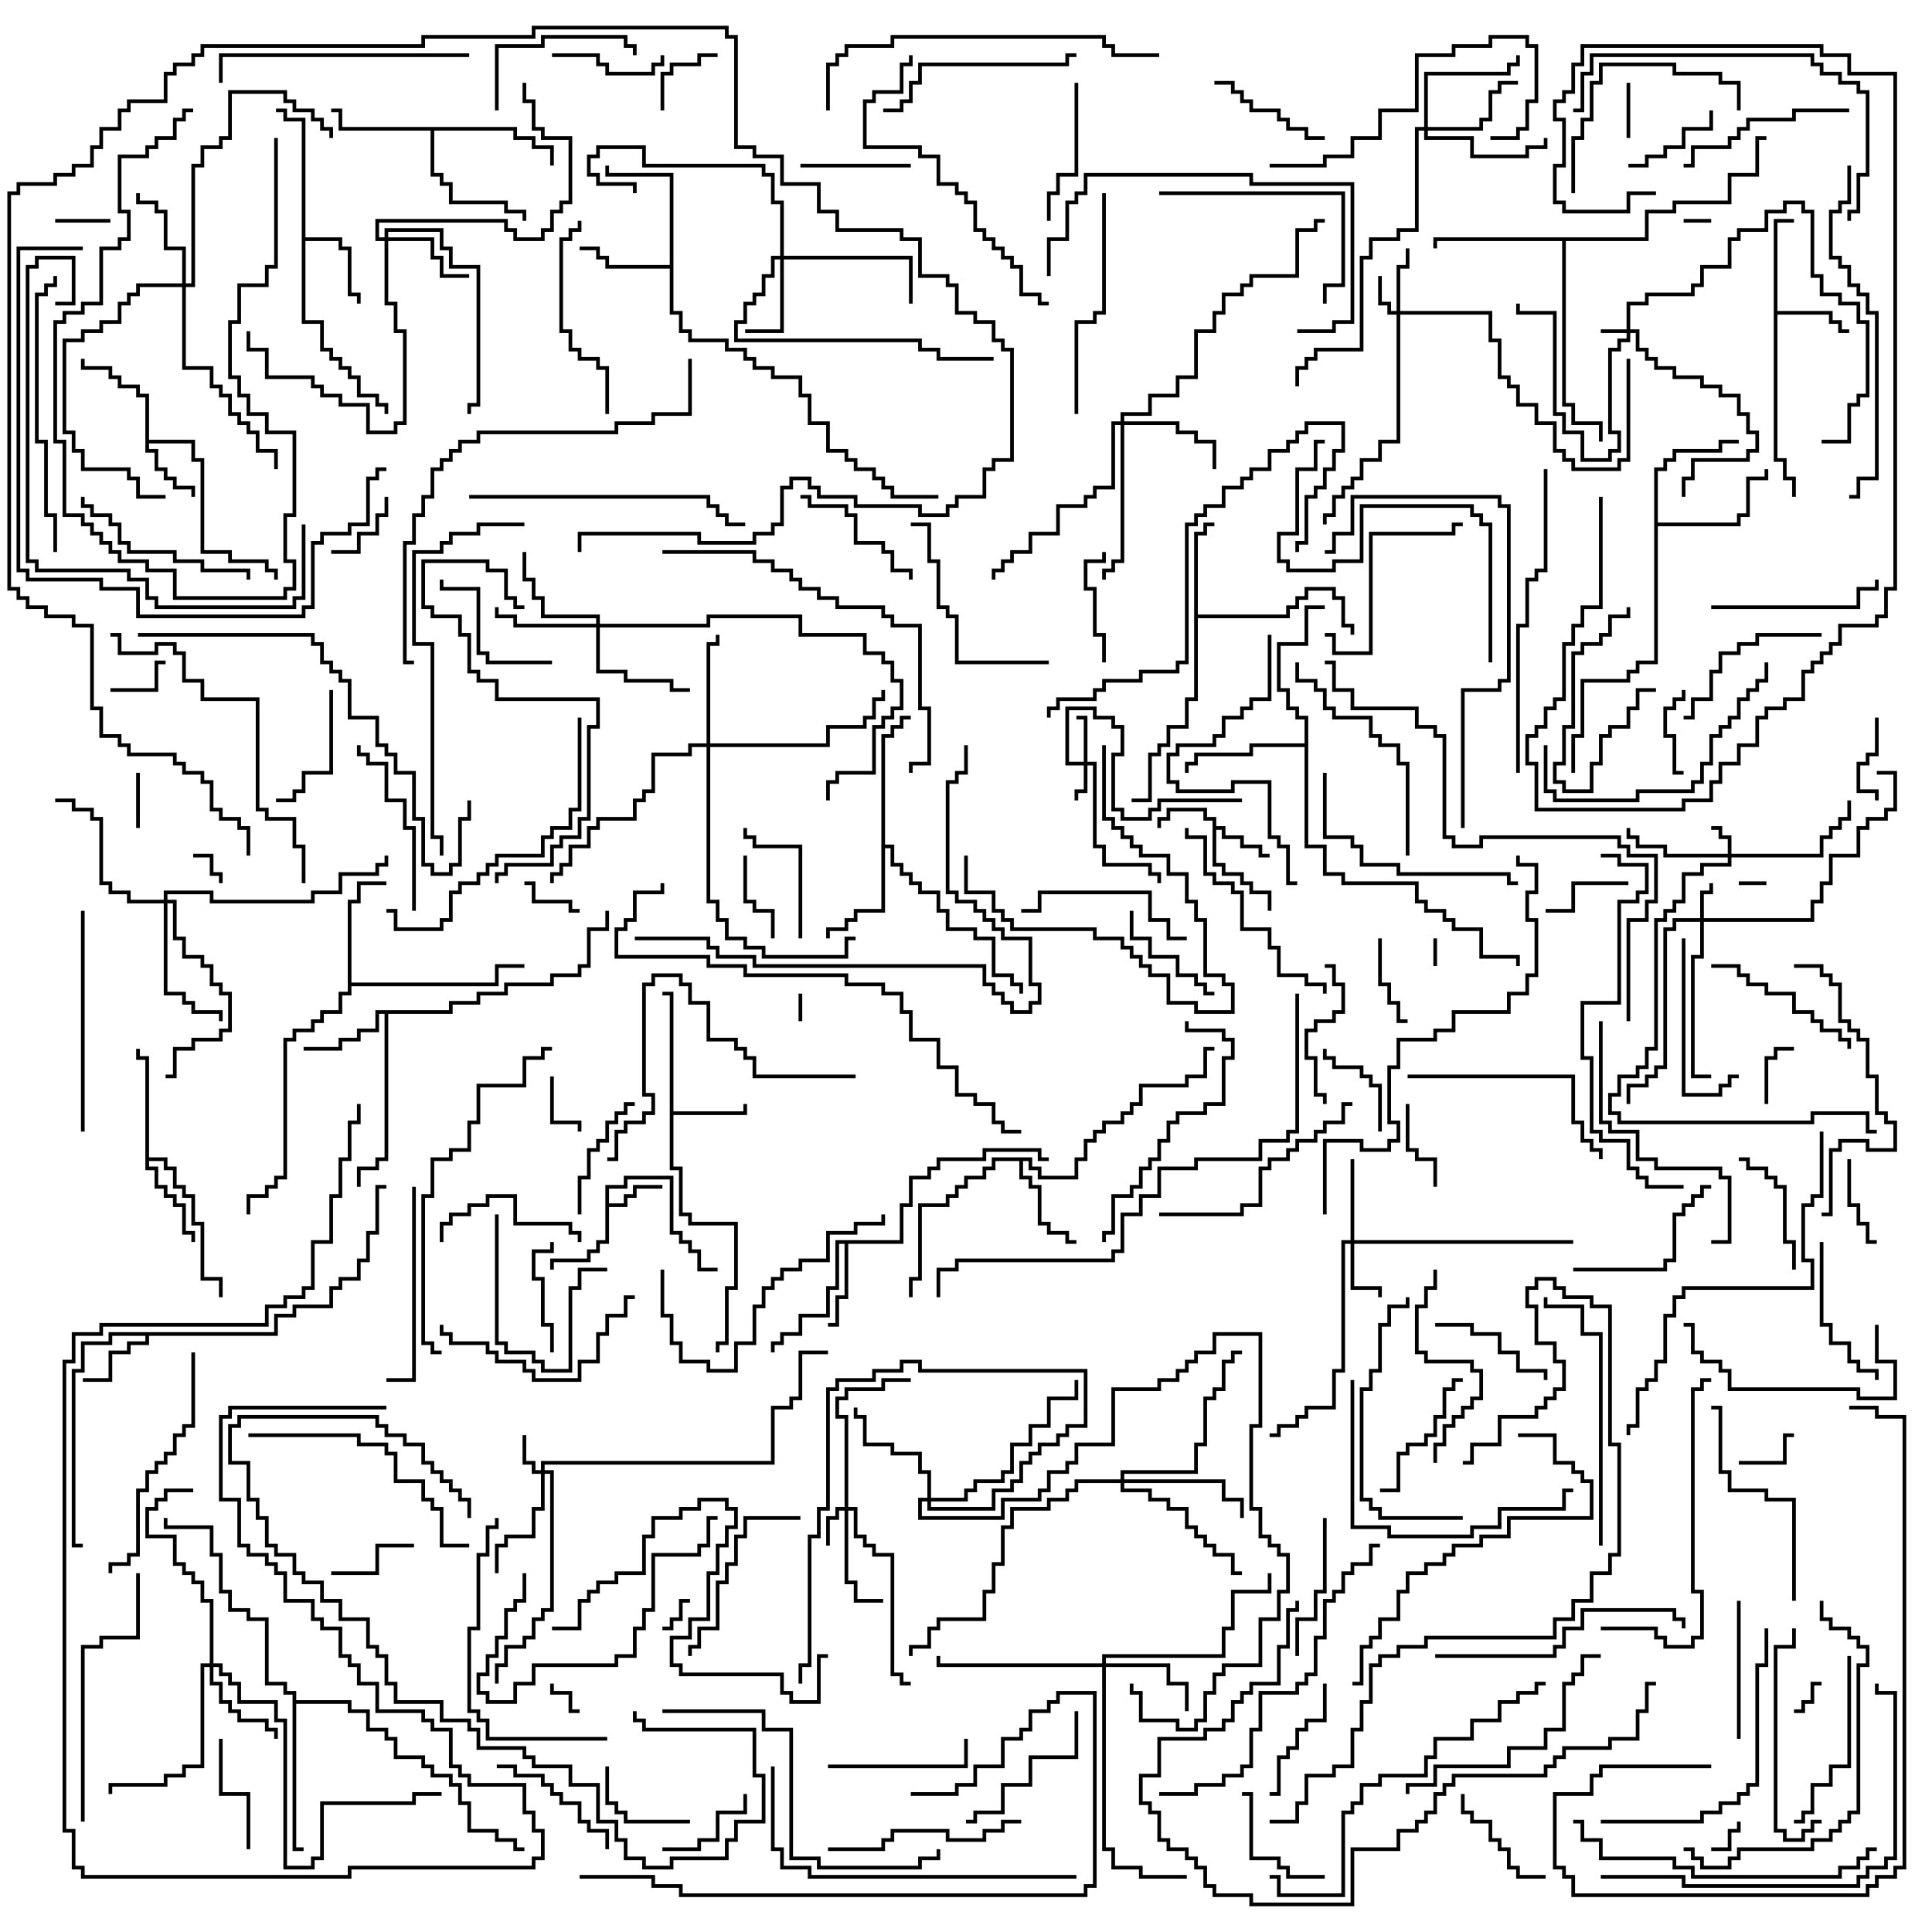 <svg version="1.1" width="105" height="105" xmlns="http://www.w3.org/2000/svg"><path d="M65.9,44.6L65.4,44.6L65.4,44.1L63.6,44.1L63.6,44.6L63.1,44.6L63.1,45L62.9,45L62.9,44.4L63.4,44.4L63.4,43.9L65.6,43.9L65.6,44.4L66.1,44.4L66.1,44.9L66.6,44.9L66.6,45.4L67.6,45.4L67.6,45.9L68.6,45.9L68.6,46.4L69,46.4L69,46.6L68.4,46.6L68.4,46.1L67.4,46.1L67.4,45.6L66.4,45.6L66.4,45.1L66.1,45.1L66.1,46.9L66.6,46.9L66.6,47.4L67.6,47.4L67.6,47.9L68.1,47.9L68.1,48.4L69.1,48.4L69.1,49.5L68.9,49.5L68.9,48.6L67.9,48.6L67.9,48.1L67.4,48.1L67.4,47.6L66.4,47.6L66.4,47.1L65.9,47.1z" stroke="none"/><path d="M32.9,64.4L33.9,64.4L33.9,63.9L36.6,63.9L36.6,66.9L37.1,66.9L37.1,67.4L37.6,67.4L37.6,67.9L38.1,67.9L38.1,68.9L39,68.9L39,69.1L37.9,69.1L37.9,68.1L37.4,68.1L37.4,67.6L36.9,67.6L36.9,67.1L36.4,67.1L36.4,64.1L34.1,64.1L34.1,64.6L33.1,64.6L33.1,65.4L33.9,65.4L33.9,64.9L34.4,64.9L34.4,64.4L36,64.4L36,64.6L34.6,64.6L34.6,65.1L34.1,65.1L34.1,65.6L33.1,65.6L33.1,67.6L32.6,67.6L32.6,68.1L32.1,68.1L32.1,68.6L30.1,68.6L30.1,69L29.9,69L29.9,68.4L31.9,68.4L31.9,67.9L32.4,67.9L32.4,67.4L32.9,67.4z" stroke="none"/><path d="M7.9,21.6L7.4,21.6L7.4,21.1L6.4,21.1L6.4,20.6L5.9,20.6L5.9,20.1L4.4,20.1L4.4,19.5L4.6,19.5L4.6,19.9L6.1,19.9L6.1,20.4L6.6,20.4L6.6,20.9L7.6,20.9L7.6,21.4L8.1,21.4L8.1,23.9L10.6,23.9L10.6,24.9L11.1,24.9L11.1,29.9L12.6,29.9L12.6,30.4L14.6,30.4L14.6,30.9L15.1,30.9L15.1,31.5L14.9,31.5L14.9,31.1L14.4,31.1L14.4,30.6L12.4,30.6L12.4,30.1L10.9,30.1L10.9,25.1L10.4,25.1L10.4,24.1L8.1,24.1L8.1,24.4L8.6,24.4L8.6,25.4L9.1,25.4L9.1,25.9L9.6,25.9L9.6,26.4L10.6,26.4L10.6,27L10.4,27L10.4,26.6L9.4,26.6L9.4,26.1L8.9,26.1L8.9,25.6L8.4,25.6L8.4,24.6L7.9,24.6z" stroke="none"/><path d="M36.4,54.1L36,54.1L36,53.9L36.6,53.9L36.6,60.4L40.4,60.4L40.4,60L40.6,60L40.6,60.6L36.6,60.6L36.6,63.4L37.1,63.4L37.1,65.9L37.6,65.9L37.6,66.4L40.1,66.4L40.1,70.1L39.6,70.1L39.6,73.1L39.1,73.1L39.1,73.5L38.9,73.5L38.9,72.9L39.4,72.9L39.4,69.9L39.9,69.9L39.9,66.6L37.4,66.6L37.4,66.1L36.9,66.1L36.9,63.6L36.4,63.6z" stroke="none"/><path d="M96.4,11.9L97.5,11.9L97.5,12.1L96.6,12.1L96.6,16.9L99.6,16.9L99.6,17.4L100.1,17.4L100.1,17.9L100.5,17.9L100.5,18.1L99.9,18.1L99.9,17.6L99.4,17.6L99.4,17.1L96.6,17.1L96.6,24.9L97.1,24.9L97.1,25.9L97.6,25.9L97.6,27L97.4,27L97.4,26.1L96.9,26.1L96.9,25.1L96.4,25.1z" stroke="none"/><path d="M14.9,72.4L14.9,71.4L15.9,71.4L15.9,70.9L17.9,70.9L17.9,69.9L18.4,69.9L18.4,69.4L19.4,69.4L19.4,68.4L19.9,68.4L19.9,66.9L20.4,66.9L20.4,64.4L21,64.4L21,64.6L20.6,64.6L20.6,67.1L20.1,67.1L20.1,68.6L19.6,68.6L19.6,69.6L18.6,69.6L18.6,70.1L18.1,70.1L18.1,71.1L16.1,71.1L16.1,71.6L15.1,71.6L15.1,72.6L8.1,72.6L8.1,73.1L7.1,73.1L7.1,73.6L6.1,73.6L6.1,75.1L4.5,75.1L4.5,74.9L5.9,74.9L5.9,73.4L6.9,73.4L6.9,72.9L7.9,72.9L7.9,72.6L6.1,72.6L6.1,73.1L4.6,73.1L4.6,74.6L4.1,74.6L4.1,83.9L4.5,83.9L4.5,84.1L3.9,84.1L3.9,74.4L4.4,74.4L4.4,72.9L5.9,72.9L5.9,72.4z" stroke="none"/><path d="M16.4,6.6L15.4,6.6L15.4,6.1L15,6.1L15,5.9L15.6,5.9L15.6,6.4L16.6,6.4L16.6,12.9L18.6,12.9L18.6,13.4L19.1,13.4L19.1,15.9L19.6,15.9L19.6,16.5L19.4,16.5L19.4,16.1L18.9,16.1L18.9,13.6L18.4,13.6L18.4,13.1L16.6,13.1L16.6,17.4L17.6,17.4L17.6,18.9L18.1,18.9L18.1,19.4L18.6,19.4L18.6,19.9L19.1,19.9L19.1,20.4L19.6,20.4L19.6,21.4L20.6,21.4L20.6,21.9L21.1,21.9L21.1,22.5L20.9,22.5L20.9,22.1L20.4,22.1L20.4,21.6L19.4,21.6L19.4,20.6L18.9,20.6L18.9,20.1L18.4,20.1L18.4,19.6L17.9,19.6L17.9,19.1L17.4,19.1L17.4,17.6L16.4,17.6z" stroke="none"/><path d="M48.9,67.4L48.9,65.4L49.4,65.4L49.4,63.9L50.4,63.9L50.4,63.4L50.9,63.4L50.9,62.9L53.4,62.9L53.4,62.4L56.6,62.4L56.6,62.9L57,62.9L57,63.1L56.4,63.1L56.4,62.6L53.6,62.6L53.6,63.1L51.1,63.1L51.1,63.6L50.6,63.6L50.6,64.1L49.6,64.1L49.6,65.6L49.1,65.6L49.1,67.6L46.1,67.6L46.1,70.6L45.6,70.6L45.6,72.1L45,72.1L45,71.9L45.4,71.9L45.4,70.4L45.9,70.4L45.9,67.6L45.6,67.6L45.6,70.1L45.1,70.1L45.1,71.6L43.6,71.6L43.6,72.6L42.6,72.6L42.6,73.1L42.1,73.1L42.1,73.5L41.9,73.5L41.9,72.9L42.4,72.9L42.4,72.4L43.4,72.4L43.4,71.4L44.9,71.4L44.9,69.9L45.4,69.9L45.4,67.4z" stroke="none"/><path d="M24.4,54.9L24.4,54.4L25.9,54.4L25.9,53.9L27.4,53.9L27.4,53.4L29.9,53.4L29.9,52.9L31.4,52.9L31.4,52.4L31.9,52.4L31.9,50.4L32.9,50.4L32.9,49.5L33.1,49.5L33.1,50.6L32.1,50.6L32.1,52.6L31.6,52.6L31.6,53.1L30.1,53.1L30.1,53.6L27.6,53.6L27.6,54.1L26.1,54.1L26.1,54.6L24.6,54.6L24.6,55.1L21.1,55.1L21.1,63.1L20.6,63.1L20.6,63.6L19.6,63.6L19.6,64.5L19.4,64.5L19.4,63.4L20.4,63.4L20.4,62.9L20.9,62.9L20.9,55.1L20.6,55.1L20.6,56.1L19.6,56.1L19.6,56.6L18.6,56.6L18.6,57.1L16.5,57.1L16.5,56.9L18.4,56.9L18.4,56.4L19.4,56.4L19.4,55.9L20.4,55.9L20.4,54.9z" stroke="none"/><path d="M64.9,28.9L65.4,28.9L65.4,28.4L66,28.4L66,28.6L65.6,28.6L65.6,29.1L65.1,29.1L65.1,33.4L69.9,33.4L69.9,32.9L70.4,32.9L70.4,32.4L70.9,32.4L70.9,31.9L72.6,31.9L72.6,32.4L73.1,32.4L73.1,33.9L73.6,33.9L73.6,34.5L73.4,34.5L73.4,34.1L72.9,34.1L72.9,32.6L72.4,32.6L72.4,32.1L71.1,32.1L71.1,32.6L70.6,32.6L70.6,33.1L70.1,33.1L70.1,33.6L65.1,33.6L65.1,38.1L64.6,38.1L64.6,39.6L63.6,39.6L63.6,40.6L63.1,40.6L63.1,41.1L62.6,41.1L62.6,43.6L61.5,43.6L61.5,43.4L62.4,43.4L62.4,40.9L62.9,40.9L62.9,40.4L63.4,40.4L63.4,39.4L64.4,39.4L64.4,37.9L64.9,37.9z" stroke="none"/><path d="M36.4,14.4L36.4,9.6L32.9,9.6L32.9,9L33.1,9L33.1,9.4L36.6,9.4L36.6,16.9L37.1,16.9L37.1,17.9L37.6,17.9L37.6,18.4L39.6,18.4L39.6,18.9L40.6,18.9L40.6,19.4L41.1,19.4L41.1,19.9L42.1,19.9L42.1,20.4L43.6,20.4L43.6,21.4L44.1,21.4L44.1,22.9L45.1,22.9L45.1,24.4L46.1,24.4L46.1,24.9L46.6,24.9L46.6,25.4L47.6,25.4L47.6,25.9L48.1,25.9L48.1,26.4L48.6,26.4L48.6,26.9L51,26.9L51,27.1L48.4,27.1L48.4,26.6L47.9,26.6L47.9,26.1L47.4,26.1L47.4,25.6L46.4,25.6L46.4,25.1L45.9,25.1L45.9,24.6L44.9,24.6L44.9,23.1L43.9,23.1L43.9,21.6L43.4,21.6L43.4,20.6L41.9,20.6L41.9,20.1L40.9,20.1L40.9,19.6L40.4,19.6L40.4,19.1L39.4,19.1L39.4,18.6L37.4,18.6L37.4,18.1L36.9,18.1L36.9,17.1L36.4,17.1L36.4,14.6L32.9,14.6L32.9,14.1L32.4,14.1L32.4,13.6L31.5,13.6L31.5,13.4L32.6,13.4L32.6,13.9L33.1,13.9L33.1,14.4z" stroke="none"/><path d="M7.9,57.6L7.4,57.6L7.4,57L7.6,57L7.6,57.4L8.1,57.4L8.1,62.9L9.1,62.9L9.1,63.4L9.6,63.4L9.6,64.4L10.1,64.4L10.1,64.9L10.6,64.9L10.6,66.4L11.1,66.4L11.1,69.4L12.1,69.4L12.1,70.5L11.9,70.5L11.9,69.6L10.9,69.6L10.9,66.6L10.4,66.6L10.4,65.1L9.9,65.1L9.9,64.6L9.4,64.6L9.4,63.6L8.9,63.6L8.9,63.1L8.1,63.1L8.1,63.4L8.6,63.4L8.6,64.4L9.1,64.4L9.1,64.9L9.6,64.9L9.6,65.4L10.1,65.4L10.1,66.9L10.6,66.9L10.6,67.5L10.4,67.5L10.4,67.1L9.9,67.1L9.9,65.6L9.4,65.6L9.4,65.1L8.9,65.1L8.9,64.6L8.4,64.6L8.4,63.6L7.9,63.6z" stroke="none"/><path d="M56.1,62.9L56.1,63.4L56.6,63.4L56.6,63.9L58.4,63.9L58.4,62.9L58.9,62.9L58.9,61.9L59.4,61.9L59.4,61.4L59.9,61.4L59.9,60.9L60.9,60.9L60.9,60.4L61.4,60.4L61.4,59.9L61.9,59.9L61.9,58.9L64.4,58.9L64.4,58.4L65.4,58.4L65.4,56.9L66,56.9L66,57.1L65.6,57.1L65.6,58.6L64.6,58.6L64.6,59.1L62.1,59.1L62.1,60.1L61.6,60.1L61.6,60.6L61.1,60.6L61.1,61.1L60.1,61.1L60.1,61.6L59.6,61.6L59.6,62.1L59.1,62.1L59.1,63.1L58.6,63.1L58.6,64.1L56.4,64.1L56.4,63.6L55.9,63.6L55.9,63.1L55.6,63.1L55.6,63.9L56.1,63.9L56.1,64.4L56.6,64.4L56.6,66.4L57.1,66.4L57.1,66.9L58.1,66.9L58.1,67.4L58.5,67.4L58.5,67.6L57.9,67.6L57.9,67.1L56.9,67.1L56.9,66.6L56.4,66.6L56.4,64.6L55.9,64.6L55.9,64.1L55.4,64.1L55.4,63.1L54.1,63.1L54.1,63.6L53.6,63.6L53.6,64.1L52.6,64.1L52.6,64.6L52.1,64.6L52.1,65.1L51.6,65.1L51.6,65.6L50.1,65.6L50.1,69.6L49.6,69.6L49.6,70.5L49.4,70.5L49.4,69.4L49.9,69.4L49.9,65.4L51.4,65.4L51.4,64.9L51.9,64.9L51.9,64.4L52.4,64.4L52.4,63.9L53.4,63.9L53.4,63.4L53.9,63.4L53.9,62.9z" stroke="none"/><path d="M28.1,6.9L28.1,7.4L29.1,7.4L29.1,7.9L30.1,7.9L30.1,9L29.9,9L29.9,8.1L28.9,8.1L28.9,7.6L27.9,7.6L27.9,7.1L23.6,7.1L23.6,9.4L24.1,9.4L24.1,9.9L24.6,9.9L24.6,10.9L27.6,10.9L27.6,11.4L28.6,11.4L28.6,12L28.4,12L28.4,11.6L27.4,11.6L27.4,11.1L24.4,11.1L24.4,10.1L23.9,10.1L23.9,9.6L23.4,9.6L23.4,7.1L18.4,7.1L18.4,6.1L18,6.1L18,5.9L18.6,5.9L18.6,6.9z" stroke="none"/><path d="M47.9,39.9L48.4,39.9L48.4,39.4L48.9,39.4L48.9,38.9L49.5,38.9L49.5,39.1L49.1,39.1L49.1,39.6L48.6,39.6L48.6,40.1L48.1,40.1L48.1,45.9L48.6,45.9L48.6,46.9L49.1,46.9L49.1,47.4L49.6,47.4L49.6,47.9L50.1,47.9L50.1,48.4L51.1,48.4L51.1,49.4L51.6,49.4L51.6,50.4L53.1,50.4L53.1,50.9L54.1,50.9L54.1,52.9L55.1,52.9L55.1,53.4L55.6,53.4L55.6,54L55.4,54L55.4,53.6L54.9,53.6L54.9,53.1L53.9,53.1L53.9,51.1L52.9,51.1L52.9,50.6L51.4,50.6L51.4,49.6L50.9,49.6L50.9,48.6L49.9,48.6L49.9,48.1L49.4,48.1L49.4,47.6L48.9,47.6L48.9,47.1L48.4,47.1L48.4,46.1L48.1,46.1L48.1,49.6L46.6,49.6L46.6,50.1L46.1,50.1L46.1,50.6L45.1,50.6L45.1,51L44.9,51L44.9,50.4L45.9,50.4L45.9,49.9L46.4,49.9L46.4,49.4L47.9,49.4z" stroke="none"/><path d="M18.9,48.9L19.4,48.9L19.4,47.9L21,47.9L21,48.1L19.6,48.1L19.6,49.1L19.1,49.1L19.1,53.4L26.9,53.4L26.9,52.4L28.5,52.4L28.5,52.6L27.1,52.6L27.1,53.6L19.1,53.6L19.1,54.1L18.6,54.1L18.6,55.1L17.6,55.1L17.6,55.6L17.1,55.6L17.1,56.1L16.1,56.1L16.1,56.6L15.6,56.6L15.6,64.1L15.1,64.1L15.1,64.6L14.6,64.6L14.6,65.1L13.6,65.1L13.6,66L13.4,66L13.4,64.9L14.4,64.9L14.4,64.4L14.9,64.4L14.9,63.9L15.4,63.9L15.4,56.4L15.9,56.4L15.9,55.9L16.9,55.9L16.9,55.4L17.4,55.4L17.4,54.9L18.4,54.9L18.4,53.9L18.9,53.9z" stroke="none"/><path d="M89.9,25.4L90.4,25.4L90.4,24.9L90.9,24.9L90.9,24.4L93.4,24.4L93.4,23.9L94.5,23.9L94.5,24.1L93.6,24.1L93.6,24.6L91.1,24.6L91.1,25.1L90.6,25.1L90.6,25.6L90.1,25.6L90.1,28.4L94.4,28.4L94.4,27.9L94.9,27.9L94.9,25.9L95.9,25.9L95.9,25.5L96.1,25.5L96.1,26.1L95.1,26.1L95.1,28.1L94.6,28.1L94.6,28.6L90.1,28.6L90.1,36.1L89.1,36.1L89.1,36.6L88.6,36.6L88.6,37.1L86.1,37.1L86.1,40.1L85.6,40.1L85.6,42L85.4,42L85.4,39.9L85.9,39.9L85.9,36.9L88.4,36.9L88.4,36.4L88.9,36.4L88.9,35.9L89.9,35.9z" stroke="none"/><path d="M70.9,40.4L70.9,39.1L70.4,39.1L70.4,38.6L69.9,38.6L69.9,37.6L69.4,37.6L69.4,34.9L70.9,34.9L70.9,32.9L72,32.9L72,33.1L71.1,33.1L71.1,35.1L69.6,35.1L69.6,37.4L70.1,37.4L70.1,38.4L70.6,38.4L70.6,38.9L71.1,38.9L71.1,45.9L72.1,45.9L72.1,47.4L73.1,47.4L73.1,47.9L77.1,47.9L77.1,48.9L77.6,48.9L77.6,49.4L78.6,49.4L78.6,49.9L79.1,49.9L79.1,50.4L80.6,50.4L80.6,51.9L82.6,51.9L82.6,52.5L82.4,52.5L82.4,52.1L80.4,52.1L80.4,50.6L78.9,50.6L78.9,50.1L78.4,50.1L78.4,49.6L77.4,49.6L77.4,49.1L76.9,49.1L76.9,48.1L72.9,48.1L72.9,47.6L71.9,47.6L71.9,46.1L70.9,46.1L70.9,40.6L68.1,40.6L68.1,41.1L65.1,41.1L65.1,41.6L64.6,41.6L64.6,42L64.4,42L64.4,41.4L64.9,41.4L64.9,40.9L67.9,40.9L67.9,40.4z" stroke="none"/><path d="M89.4,12.9L89.4,11.4L90.9,11.4L90.9,10.9L93.9,10.9L93.9,9.4L95.4,9.4L95.4,7.4L96,7.4L96,7.6L95.6,7.6L95.6,9.6L94.1,9.6L94.1,11.1L91.1,11.1L91.1,11.6L89.6,11.6L89.6,13.1L85.1,13.1L85.1,21.9L85.6,21.9L85.6,22.9L87.1,22.9L87.1,24L86.9,24L86.9,23.1L85.4,23.1L85.4,22.1L84.9,22.1L84.9,13.1L78.1,13.1L78.1,13.5L77.9,13.5L77.9,12.9z" stroke="none"/><path d="M15.9,92.1L15.4,92.1L15.4,91.6L14.4,91.6L14.4,88.1L13.4,88.1L13.4,87.6L12.4,87.6L12.4,86.6L11.9,86.6L11.9,84.6L11.4,84.6L11.4,83.1L8.9,83.1L8.9,82.5L9.1,82.5L9.1,82.9L11.6,82.9L11.6,84.4L12.1,84.4L12.1,86.4L12.6,86.4L12.6,87.4L13.6,87.4L13.6,87.9L14.6,87.9L14.6,91.4L15.6,91.4L15.6,91.9L16.1,91.9L16.1,92.4L19.1,92.4L19.1,92.9L20.1,92.9L20.1,93.9L21.1,93.9L21.1,94.4L21.6,94.4L21.6,95.4L23.1,95.4L23.1,95.9L23.6,95.9L23.6,96.4L24.6,96.4L24.6,96.9L25.1,96.9L25.1,97.9L25.6,97.9L25.6,99.4L27.1,99.4L27.1,99.9L28.1,99.9L28.1,100.4L28.5,100.4L28.5,100.6L27.9,100.6L27.9,100.1L26.9,100.1L26.9,99.6L25.4,99.6L25.4,98.1L24.9,98.1L24.9,97.1L24.4,97.1L24.4,96.6L23.4,96.6L23.4,96.1L22.9,96.1L22.9,95.6L21.4,95.6L21.4,94.6L20.9,94.6L20.9,94.1L19.9,94.1L19.9,93.1L18.9,93.1L18.9,92.6L16.1,92.6L16.1,100.4L16.5,100.4L16.5,100.6L15.9,100.6z" stroke="none"/><path d="M88.4,17.9L88.4,16.4L89.4,16.4L89.4,15.9L91.9,15.9L91.9,15.4L92.4,15.4L92.4,14.4L93.9,14.4L93.9,12.9L94.4,12.9L94.4,12.4L95.9,12.4L95.9,11.4L96.9,11.4L96.9,10.9L98.1,10.9L98.1,11.4L98.6,11.4L98.6,14.9L99.1,14.9L99.1,15.9L100.1,15.9L100.1,16.4L101.1,16.4L101.1,17.4L101.6,17.4L101.6,21.6L101.1,21.6L101.1,22.1L100.6,22.1L100.6,24.1L99,24.1L99,23.9L100.4,23.9L100.4,21.9L100.9,21.9L100.9,21.4L101.4,21.4L101.4,17.6L100.9,17.6L100.9,16.6L99.9,16.6L99.9,16.1L98.9,16.1L98.9,15.1L98.4,15.1L98.4,11.6L97.9,11.6L97.9,11.1L97.1,11.1L97.1,11.6L96.1,11.6L96.1,12.6L94.6,12.6L94.6,13.1L94.1,13.1L94.1,14.6L92.6,14.6L92.6,15.6L92.1,15.6L92.1,16.1L89.6,16.1L89.6,16.6L88.6,16.6L88.6,17.9L89.1,17.9L89.1,18.9L89.6,18.9L89.6,19.4L90.1,19.4L90.1,19.9L91.1,19.9L91.1,20.4L92.6,20.4L92.6,20.9L93.6,20.9L93.6,21.4L94.6,21.4L94.6,22.4L95.1,22.4L95.1,23.4L95.6,23.4L95.6,24.6L95.1,24.6L95.1,25.1L92.1,25.1L92.1,26.1L91.6,26.1L91.6,27L91.4,27L91.4,25.9L91.9,25.9L91.9,24.9L94.9,24.9L94.9,24.4L95.4,24.4L95.4,23.6L94.9,23.6L94.9,22.6L94.4,22.6L94.4,21.6L93.4,21.6L93.4,21.1L92.4,21.1L92.4,20.6L90.9,20.6L90.9,20.1L89.9,20.1L89.9,19.6L89.4,19.6L89.4,19.1L88.9,19.1L88.9,18.1L88.6,18.1L88.6,18.6L88.1,18.6L88.1,19.1L87.6,19.1L87.6,23.4L88.1,23.4L88.1,24.6L87.6,24.6L87.6,25.1L85.9,25.1L85.9,23.6L84.9,23.6L84.9,22.6L84.4,22.6L84.4,17.1L82.4,17.1L82.4,16.5L82.6,16.5L82.6,16.9L84.6,16.9L84.6,22.4L85.1,22.4L85.1,23.4L86.1,23.4L86.1,24.9L87.4,24.9L87.4,24.4L87.9,24.4L87.9,23.6L87.4,23.6L87.4,18.9L87.9,18.9L87.9,18.4L88.4,18.4L88.4,18.1L87,18.1L87,17.9z" stroke="none"/><path d="M93.9,46.4L93.9,45.6L93.4,45.6L93.4,45.1L93,45.1L93,44.9L93.6,44.9L93.6,45.4L94.1,45.4L94.1,46.4L98.9,46.4L98.9,45.4L99.4,45.4L99.4,44.9L99.9,44.9L99.9,44.4L100.4,44.4L100.4,43.5L100.6,43.5L100.6,44.6L100.1,44.6L100.1,45.1L99.6,45.1L99.6,45.6L99.1,45.6L99.1,46.6L94.1,46.6L94.1,47.1L92.6,47.1L92.6,47.6L91.6,47.6L91.6,49.1L91.1,49.1L91.1,49.6L90.6,49.6L90.6,50.1L90.1,50.1L90.1,57.1L89.6,57.1L89.6,58.1L89.1,58.1L89.1,58.6L88.1,58.6L88.1,59.6L87.6,59.6L87.6,60.4L88.1,60.4L88.1,60.9L98.4,60.9L98.4,60.4L101.6,60.4L101.6,61.4L102,61.4L102,61.6L101.4,61.6L101.4,60.6L98.6,60.6L98.6,61.1L87.9,61.1L87.9,60.6L87.4,60.6L87.4,59.4L87.9,59.4L87.9,58.4L88.9,58.4L88.9,57.9L89.4,57.9L89.4,56.9L89.9,56.9L89.9,49.9L90.4,49.9L90.4,49.4L90.9,49.4L90.9,48.9L91.4,48.9L91.4,47.4L92.4,47.4L92.4,46.9L93.9,46.9L93.9,46.6L90.4,46.6L90.4,46.1L88.9,46.1L88.9,45.6L88.4,45.6L88.4,45L88.6,45L88.6,45.4L89.1,45.4L89.1,45.9L90.6,45.9L90.6,46.4z" stroke="none"/><path d="M92.4,49.9L92.4,48.4L92.9,48.4L92.9,48L93.1,48L93.1,48.6L92.6,48.6L92.6,49.9L98.4,49.9L98.4,48.9L98.9,48.9L98.9,47.9L99.4,47.9L99.4,46.4L100.9,46.4L100.9,44.9L101.4,44.9L101.4,44.4L102.4,44.4L102.4,43.9L102.9,43.9L102.9,42.1L102,42.1L102,41.9L103.1,41.9L103.1,44.1L102.6,44.1L102.6,44.6L101.6,44.6L101.6,45.1L101.1,45.1L101.1,46.6L99.6,46.6L99.6,48.1L99.1,48.1L99.1,49.1L98.6,49.1L98.6,50.1L92.6,50.1L92.6,52.1L92.1,52.1L92.1,58.4L93,58.4L93,58.6L91.9,58.6L91.9,51.9L92.4,51.9L92.4,50.1L91.1,50.1L91.1,50.6L90.6,50.6L90.6,58.1L90.1,58.1L90.1,58.6L89.6,58.6L89.6,59.1L88.6,59.1L88.6,60L88.4,60L88.4,58.9L89.4,58.9L89.4,58.4L89.9,58.4L89.9,57.9L90.4,57.9L90.4,50.4L90.9,50.4L90.9,49.9z" stroke="none"/><path d="M58.9,41.4L58.9,39.1L58.5,39.1L58.5,38.9L59.1,38.9L59.1,41.4L59.6,41.4L59.6,45.9L60.1,45.9L60.1,46.9L62.6,46.9L62.6,47.4L63.1,47.4L63.1,48L62.9,48L62.9,47.6L62.4,47.6L62.4,47.1L59.9,47.1L59.9,46.1L59.4,46.1L59.4,41.6L59.1,41.6L59.1,43.1L58.6,43.1L58.6,43.5L58.4,43.5L58.4,42.9L58.9,42.9L58.9,41.6L57.9,41.6L57.9,38.4L59.6,38.4L59.6,38.9L60.6,38.9L60.6,39.4L61.1,39.4L61.1,41.1L60.6,41.1L60.6,43.9L61.1,43.9L61.1,44.4L62.4,44.4L62.4,43.9L62.9,43.9L62.9,43.4L67.5,43.4L67.5,43.6L63.1,43.6L63.1,44.1L62.6,44.1L62.6,44.6L60.9,44.6L60.9,44.1L60.4,44.1L60.4,40.9L60.9,40.9L60.9,39.6L60.4,39.6L60.4,39.1L59.4,39.1L59.4,38.6L58.1,38.6L58.1,41.4z" stroke="none"/><path d="M29.4,79.9L29.4,79.4L41.9,79.4L41.9,76.4L42.9,76.4L42.9,75.9L43.4,75.9L43.4,73.4L45,73.4L45,73.6L43.6,73.6L43.6,76.1L43.1,76.1L43.1,76.6L42.1,76.6L42.1,79.6L29.6,79.6L29.6,79.9L30.1,79.9L30.1,87.6L29.6,87.6L29.6,88.1L29.1,88.1L29.1,89.1L28.6,89.1L28.6,89.6L27.6,89.6L27.6,90.6L27.1,90.6L27.1,91.5L26.9,91.5L26.9,90.4L27.4,90.4L27.4,89.4L28.4,89.4L28.4,88.9L28.9,88.9L28.9,87.9L29.4,87.9L29.4,87.4L29.9,87.4L29.9,80.1L29.6,80.1L29.6,82.1L29.1,82.1L29.1,83.6L27.6,83.6L27.6,84.1L27.1,84.1L27.1,85.5L26.9,85.5L26.9,83.9L27.4,83.9L27.4,83.4L28.9,83.4L28.9,81.9L29.4,81.9L29.4,80.1L28.9,80.1L28.9,79.6L28.4,79.6L28.4,78L28.6,78L28.6,79.4L29.1,79.4L29.1,79.9z" stroke="none"/><path d="M45.9,81.9L45.9,77.1L45.4,77.1L45.4,75.9L45.9,75.9L45.9,75.4L47.9,75.4L47.9,74.9L49.5,74.9L49.5,75.1L48.1,75.1L48.1,75.6L46.1,75.6L46.1,76.1L45.6,76.1L45.6,76.9L46.1,76.9L46.1,81.9L46.6,81.9L46.6,83.4L47.1,83.4L47.1,83.9L47.6,83.9L47.6,84.4L48.6,84.4L48.6,90.9L49.1,90.9L49.1,91.4L49.5,91.4L49.5,91.6L48.9,91.6L48.9,91.1L48.4,91.1L48.4,84.6L47.4,84.6L47.4,84.1L46.9,84.1L46.9,83.6L46.4,83.6L46.4,82.1L46.1,82.1L46.1,85.9L46.6,85.9L46.6,86.9L48,86.9L48,87.1L46.4,87.1L46.4,86.1L45.9,86.1L45.9,82.1L45.6,82.1L45.6,82.6L45.1,82.6L45.1,84L44.9,84L44.9,82.4L45.4,82.4L45.4,81.9z" stroke="none"/><path d="M75.9,16.9L75.9,14.4L76.4,14.4L76.4,13.5L76.6,13.5L76.6,14.6L76.1,14.6L76.1,16.9L81.1,16.9L81.1,18.4L81.6,18.4L81.6,20.4L82.1,20.4L82.1,20.9L82.6,20.9L82.6,21.9L83.6,21.9L83.6,22.9L84.6,22.9L84.6,24.4L85.1,24.4L85.1,24.9L85.6,24.9L85.6,25.4L87.9,25.4L87.9,24.9L88.4,24.9L88.4,19.5L88.6,19.5L88.6,25.1L88.1,25.1L88.1,25.6L85.4,25.6L85.4,25.1L84.9,25.1L84.9,24.6L84.4,24.6L84.4,23.1L83.4,23.1L83.4,22.1L82.4,22.1L82.4,21.1L81.9,21.1L81.9,20.6L81.4,20.6L81.4,18.6L80.9,18.6L80.9,17.1L76.1,17.1L76.1,24.1L75.1,24.1L75.1,25.1L74.1,25.1L74.1,26.1L73.6,26.1L73.6,26.6L73.1,26.6L73.1,27.1L72.6,27.1L72.6,28.1L72.1,28.1L72.1,28.5L71.9,28.5L71.9,27.9L72.4,27.9L72.4,26.9L72.9,26.9L72.9,26.4L73.4,26.4L73.4,25.9L73.9,25.9L73.9,24.9L74.9,24.9L74.9,23.9L75.9,23.9L75.9,17.1L75.4,17.1L75.4,16.6L74.9,16.6L74.9,15L75.1,15L75.1,16.4L75.6,16.4L75.6,16.9z" stroke="none"/><path d="M73.4,67.4L73.4,63L73.6,63L73.6,67.4L85.5,67.4L85.5,67.6L73.6,67.6L73.6,69.9L75.1,69.9L75.1,70.5L74.9,70.5L74.9,70.1L73.4,70.1L73.4,67.6L73.1,67.6L73.1,74.6L72.6,74.6L72.6,76.6L71.1,76.6L71.1,77.1L70.6,77.1L70.6,77.6L69.6,77.6L69.6,78.1L69,78.1L69,77.9L69.4,77.9L69.4,77.4L70.4,77.4L70.4,76.9L70.9,76.9L70.9,76.4L72.4,76.4L72.4,74.4L72.9,74.4L72.9,67.4z" stroke="none"/><path d="M42.4,13.9L42.4,11.1L41.9,11.1L41.9,9.6L41.4,9.6L41.4,9.1L34.9,9.1L34.9,8.1L32.6,8.1L32.6,8.6L32.1,8.6L32.1,9.4L32.6,9.4L32.6,9.9L34.6,9.9L34.6,10.5L34.4,10.5L34.4,10.1L32.4,10.1L32.4,9.6L31.9,9.6L31.9,8.4L32.4,8.4L32.4,7.9L35.1,7.9L35.1,8.9L41.6,8.9L41.6,9.4L42.1,9.4L42.1,10.9L42.6,10.9L42.6,13.9L49.6,13.9L49.6,16.5L49.4,16.5L49.4,14.1L42.6,14.1L42.6,18.1L40.5,18.1L40.5,17.9L42.4,17.9L42.4,14.1L42.1,14.1L42.1,15.1L41.6,15.1L41.6,16.1L41.1,16.1L41.1,16.6L40.6,16.6L40.6,17.6L40.1,17.6L40.1,18.4L50.1,18.4L50.1,18.9L51.1,18.9L51.1,19.4L54,19.4L54,19.6L50.9,19.6L50.9,19.1L49.9,19.1L49.9,18.6L39.9,18.6L39.9,17.4L40.4,17.4L40.4,16.4L40.9,16.4L40.9,15.9L41.4,15.9L41.4,14.9L41.9,14.9L41.9,13.9z" stroke="none"/><path d="M20.9,12.9L20.9,12.4L24.1,12.4L24.1,13.4L24.6,13.4L24.6,14.4L26.1,14.4L26.1,22.1L25.6,22.1L25.6,22.5L25.4,22.5L25.4,21.9L25.9,21.9L25.9,14.6L24.4,14.6L24.4,13.6L23.9,13.6L23.9,12.6L21.1,12.6L21.1,12.9L23.6,12.9L23.6,13.9L24.1,13.9L24.1,14.9L25.5,14.9L25.5,15.1L23.9,15.1L23.9,14.1L23.4,14.1L23.4,13.1L21.1,13.1L21.1,16.4L21.6,16.4L21.6,17.9L22.1,17.9L22.1,23.1L21.6,23.1L21.6,23.6L19.9,23.6L19.9,22.1L18.4,22.1L18.4,21.6L17.4,21.6L17.4,21.1L16.9,21.1L16.9,20.6L14.4,20.6L14.4,19.1L13.4,19.1L13.4,18L13.6,18L13.6,18.9L14.6,18.9L14.6,20.4L17.1,20.4L17.1,20.9L17.6,20.9L17.6,21.4L18.6,21.4L18.6,21.9L20.1,21.9L20.1,23.4L21.4,23.4L21.4,22.9L21.9,22.9L21.9,18.1L21.4,18.1L21.4,16.6L20.9,16.6L20.9,13.1L20.4,13.1L20.4,11.9L27.6,11.9L27.6,12.4L28.1,12.4L28.1,12.9L29.4,12.9L29.4,12.4L29.9,12.4L29.9,11.4L30.4,11.4L30.4,10.9L30.9,10.9L30.9,7.6L29.4,7.6L29.4,7.1L28.9,7.1L28.9,5.6L28.4,5.6L28.4,4.5L28.6,4.5L28.6,5.4L29.1,5.4L29.1,6.9L29.6,6.9L29.6,7.4L31.1,7.4L31.1,11.1L30.6,11.1L30.6,11.6L30.1,11.6L30.1,12.6L29.6,12.6L29.6,13.1L27.9,13.1L27.9,12.6L27.4,12.6L27.4,12.1L20.6,12.1L20.6,12.9z" stroke="none"/><path d="M59.9,90.4L59.9,89.9L66.4,89.9L66.4,88.4L66.9,88.4L66.9,86.4L68.9,86.4L68.9,85.5L69.1,85.5L69.1,86.6L67.1,86.6L67.1,88.6L66.6,88.6L66.6,90.1L60.1,90.1L60.1,90.4L63.6,90.4L63.6,91.4L64.6,91.4L64.6,93L64.4,93L64.4,91.6L63.4,91.6L63.4,90.6L60.1,90.6L60.1,100.4L60.6,100.4L60.6,101.4L62.1,101.4L62.1,101.9L64.5,101.9L64.5,102.1L61.9,102.1L61.9,101.6L60.4,101.6L60.4,100.6L59.9,100.6L59.9,90.6L50.9,90.6L50.9,90L51.1,90L51.1,90.4z" stroke="none"/><path d="M11.4,90.4L11.4,87.1L10.9,87.1L10.9,86.1L10.4,86.1L10.4,85.6L9.9,85.6L9.9,85.1L9.4,85.1L9.4,83.6L7.9,83.6L7.9,81.9L8.4,81.9L8.4,81.4L8.9,81.4L8.9,80.9L10.5,80.9L10.5,81.1L9.1,81.1L9.1,81.6L8.6,81.6L8.6,82.1L8.1,82.1L8.1,83.4L9.6,83.4L9.6,84.9L10.1,84.9L10.1,85.4L10.6,85.4L10.6,85.9L11.1,85.9L11.1,86.9L11.6,86.9L11.6,90.4L12.1,90.4L12.1,90.9L12.6,90.9L12.6,91.4L13.1,91.4L13.1,92.4L15.1,92.4L15.1,93.4L15.6,93.4L15.6,101.4L16.9,101.4L16.9,100.9L17.4,100.9L17.4,97.9L22.4,97.9L22.4,97.4L24,97.4L24,97.6L22.6,97.6L22.6,98.1L17.6,98.1L17.6,101.1L17.1,101.1L17.1,101.6L15.4,101.6L15.4,93.6L14.9,93.6L14.9,92.6L12.9,92.6L12.9,91.6L12.4,91.6L12.4,91.1L11.9,91.1L11.9,90.6L11.6,90.6L11.6,91.4L12.1,91.4L12.1,92.4L12.6,92.4L12.6,92.9L13.1,92.9L13.1,93.4L14.6,93.4L14.6,93.9L15.1,93.9L15.1,94.5L14.9,94.5L14.9,94.1L14.4,94.1L14.4,93.6L12.9,93.6L12.9,93.1L12.4,93.1L12.4,92.6L11.9,92.6L11.9,91.6L11.4,91.6L11.4,90.6L11.1,90.6L11.1,96.1L10.1,96.1L10.1,96.6L9.1,96.6L9.1,97.1L6.1,97.1L6.1,97.5L5.9,97.5L5.9,96.9L8.9,96.9L8.9,96.4L9.9,96.4L9.9,95.9L10.9,95.9L10.9,90.4z" stroke="none"/><path d="M77.4,6.9L77.4,3.9L81.9,3.9L81.9,3.4L82.4,3.4L82.4,3L82.6,3L82.6,3.6L82.1,3.6L82.1,4.1L77.6,4.1L77.6,6.9L80.4,6.9L80.4,6.4L80.9,6.4L80.9,4.9L81.4,4.9L81.4,4.4L82.5,4.4L82.5,4.6L81.6,4.6L81.6,5.1L81.1,5.1L81.1,6.6L80.6,6.6L80.6,7.1L77.6,7.1L77.6,7.4L80.1,7.4L80.1,8.4L82.9,8.4L82.9,7.9L83.9,7.9L83.9,7.5L84.1,7.5L84.1,8.1L83.1,8.1L83.1,8.6L79.9,8.6L79.9,7.6L77.4,7.6L77.4,7.1L77.1,7.1L77.1,12.6L76.1,12.6L76.1,13.1L74.6,13.1L74.6,14.1L74.1,14.1L74.1,19.1L71.6,19.1L71.6,19.6L71.1,19.6L71.1,20.1L70.6,20.1L70.6,21L70.4,21L70.4,19.9L70.9,19.9L70.9,19.4L71.4,19.4L71.4,18.9L73.9,18.9L73.9,13.9L74.4,13.9L74.4,12.9L75.9,12.9L75.9,12.4L76.9,12.4L76.9,6.9z" stroke="none"/><path d="M32.4,33.9L32.4,33.6L29.4,33.6L29.4,32.6L28.9,32.6L28.9,31.6L28.4,31.6L28.4,30L28.6,30L28.6,31.4L29.1,31.4L29.1,32.4L29.6,32.4L29.6,33.4L32.6,33.4L32.6,33.9L38.4,33.9L38.4,33.4L43.6,33.4L43.6,34.4L47.1,34.4L47.1,35.4L48.1,35.4L48.1,35.9L48.6,35.9L48.6,36.9L49.1,36.9L49.1,38.6L48.6,38.6L48.6,39.1L48.1,39.1L48.1,39.6L47.6,39.6L47.6,42.1L45.6,42.1L45.6,42.6L45.1,42.6L45.1,43.5L44.9,43.5L44.9,42.4L45.4,42.4L45.4,41.9L47.4,41.9L47.4,39.4L47.9,39.4L47.9,38.9L48.4,38.9L48.4,38.4L48.9,38.4L48.9,37.1L48.4,37.1L48.4,36.1L47.9,36.1L47.9,35.6L46.9,35.6L46.9,34.6L43.4,34.6L43.4,33.6L38.6,33.6L38.6,34.1L32.6,34.1L32.6,36.4L34.1,36.4L34.1,36.9L36.6,36.9L36.6,37.4L37.5,37.4L37.5,37.6L36.4,37.6L36.4,37.1L33.9,37.1L33.9,36.6L32.4,36.6L32.4,34.1L27.9,34.1L27.9,33.6L26.9,33.6L26.9,33L27.1,33L27.1,33.4L28.1,33.4L28.1,33.9z" stroke="none"/><path d="M60.9,22.9L60.9,22.4L62.4,22.4L62.4,21.4L63.9,21.4L63.9,20.4L64.9,20.4L64.9,17.9L65.9,17.9L65.9,16.9L66.4,16.9L66.4,15.9L67.4,15.9L67.4,15.4L67.9,15.4L67.9,14.9L70.4,14.9L70.4,12.4L71.4,12.4L71.4,11.9L72,11.9L72,12.1L71.6,12.1L71.6,12.6L70.6,12.6L70.6,15.1L68.1,15.1L68.1,15.6L67.6,15.6L67.6,16.1L66.6,16.1L66.6,17.1L66.1,17.1L66.1,18.1L65.1,18.1L65.1,20.6L64.1,20.6L64.1,21.6L62.6,21.6L62.6,22.6L61.1,22.6L61.1,22.9L64.1,22.9L64.1,23.4L65.1,23.4L65.1,23.9L66.1,23.9L66.1,25.5L65.9,25.5L65.9,24.1L64.9,24.1L64.9,23.6L63.9,23.6L63.9,23.1L61.1,23.1L61.1,30.6L60.6,30.6L60.6,31.1L60.1,31.1L60.1,31.5L59.9,31.5L59.9,30.9L60.4,30.9L60.4,30.4L60.9,30.4L60.9,23.1L60.6,23.1L60.6,26.6L59.6,26.6L59.6,27.1L59.1,27.1L59.1,27.6L57.6,27.6L57.6,29.1L56.1,29.1L56.1,30.1L55.1,30.1L55.1,30.6L54.6,30.6L54.6,31.1L54.1,31.1L54.1,31.5L53.9,31.5L53.9,30.9L54.4,30.9L54.4,30.4L54.9,30.4L54.9,29.9L55.9,29.9L55.9,28.9L57.4,28.9L57.4,27.4L58.9,27.4L58.9,26.9L59.4,26.9L59.4,26.4L60.4,26.4L60.4,22.9z" stroke="none"/><path d="M9.9,15.4L9.9,13.6L8.9,13.6L8.9,11.6L8.4,11.6L8.4,11.1L7.4,11.1L7.4,10.5L7.6,10.5L7.6,10.9L8.6,10.9L8.6,11.4L9.1,11.4L9.1,13.4L10.1,13.4L10.1,15.4L10.4,15.4L10.4,8.9L10.9,8.9L10.9,7.9L11.9,7.9L11.9,7.4L12.4,7.4L12.4,4.9L15.6,4.9L15.6,5.4L16.1,5.4L16.1,5.9L17.1,5.9L17.1,6.4L17.6,6.4L17.6,6.9L18.1,6.9L18.1,7.5L17.9,7.5L17.9,7.1L17.4,7.1L17.4,6.6L16.9,6.6L16.9,6.1L15.9,6.1L15.9,5.6L15.4,5.6L15.4,5.1L12.6,5.1L12.6,7.6L12.1,7.6L12.1,8.1L11.1,8.1L11.1,9.1L10.6,9.1L10.6,15.6L10.1,15.6L10.1,19.9L11.6,19.9L11.6,20.9L12.1,20.9L12.1,21.4L12.6,21.4L12.6,22.4L13.1,22.4L13.1,22.9L13.6,22.9L13.6,23.4L14.1,23.4L14.1,24.4L15.1,24.4L15.1,25.5L14.9,25.5L14.9,24.6L13.9,24.6L13.9,23.6L13.4,23.6L13.4,23.1L12.9,23.1L12.9,22.6L12.4,22.6L12.4,21.6L11.9,21.6L11.9,21.1L11.4,21.1L11.4,20.1L9.9,20.1L9.9,15.6L7.6,15.6L7.6,16.1L7.1,16.1L7.1,16.6L6.6,16.6L6.6,17.6L5.6,17.6L5.6,18.1L4.6,18.1L4.6,18.6L3.6,18.6L3.6,23.4L4.1,23.4L4.1,24.4L4.6,24.4L4.6,25.4L7.1,25.4L7.1,25.9L7.6,25.9L7.6,26.9L9,26.9L9,27.1L7.4,27.1L7.4,26.1L6.9,26.1L6.9,25.6L4.4,25.6L4.4,24.6L3.9,24.6L3.9,23.6L3.4,23.6L3.4,18.4L4.4,18.4L4.4,17.9L5.4,17.9L5.4,17.4L6.4,17.4L6.4,16.4L6.9,16.4L6.9,15.9L7.4,15.9L7.4,15.4z" stroke="none"/><path d="M38.4,40.4L38.4,34.9L38.9,34.9L38.9,34.5L39.1,34.5L39.1,35.1L38.6,35.1L38.6,40.4L44.9,40.4L44.9,39.4L46.9,39.4L46.9,38.9L47.4,38.9L47.4,37.9L47.9,37.9L47.9,37.5L48.1,37.5L48.1,38.1L47.6,38.1L47.6,39.1L47.1,39.1L47.1,39.6L45.1,39.6L45.1,40.6L38.6,40.6L38.6,48.9L39.1,48.9L39.1,49.9L39.6,49.9L39.6,50.9L40.6,50.9L40.6,51.4L41.6,51.4L41.6,51.9L45.9,51.9L45.9,50.9L46.5,50.9L46.5,51.1L46.1,51.1L46.1,52.1L41.4,52.1L41.4,51.6L40.4,51.6L40.4,51.1L39.4,51.1L39.4,50.1L38.9,50.1L38.9,49.1L38.4,49.1L38.4,40.6L37.6,40.6L37.6,41.1L35.6,41.1L35.6,43.1L35.1,43.1L35.1,43.6L34.6,43.6L34.6,44.6L32.6,44.6L32.6,45.1L32.1,45.1L32.1,46.1L31.1,46.1L31.1,47.1L30.6,47.1L30.6,47.6L30.1,47.6L30.1,48L29.9,48L29.9,47.4L30.4,47.4L30.4,46.9L30.9,46.9L30.9,45.9L31.9,45.9L31.9,44.9L32.4,44.9L32.4,44.4L34.4,44.4L34.4,43.4L34.9,43.4L34.9,42.9L35.4,42.9L35.4,40.9L37.4,40.9L37.4,40.4z" stroke="none"/><path d="M50.4,81.4L50.4,80.1L49.9,80.1L49.9,79.1L48.4,79.1L48.4,78.6L46.9,78.6L46.9,77.1L46.4,77.1L46.4,76.5L46.6,76.5L46.6,76.9L47.1,76.9L47.1,78.4L48.6,78.4L48.6,78.9L50.1,78.9L50.1,79.9L50.6,79.9L50.6,81.4L52.4,81.4L52.4,80.9L52.9,80.9L52.9,80.4L54.4,80.4L54.4,79.9L54.9,79.9L54.9,78.4L55.9,78.4L55.9,77.4L56.9,77.4L56.9,75.9L58.4,75.9L58.4,75L58.6,75L58.6,76.1L57.1,76.1L57.1,77.6L56.1,77.6L56.1,78.6L55.1,78.6L55.1,80.1L54.6,80.1L54.6,80.6L53.1,80.6L53.1,81.1L52.6,81.1L52.6,81.6L50.6,81.6L50.6,81.9L53.9,81.9L53.9,80.9L54.9,80.9L54.9,80.4L55.4,80.4L55.4,79.4L55.9,79.4L55.9,78.9L56.4,78.9L56.4,78.4L57.4,78.4L57.4,77.9L57.9,77.9L57.9,77.4L58.9,77.4L58.9,74.6L49.9,74.6L49.9,74.1L49.1,74.1L49.1,74.6L47.6,74.6L47.6,75.1L45.6,75.1L45.6,75.6L45.1,75.6L45.1,82.1L44.6,82.1L44.6,83.6L44.1,83.6L44.1,90.6L43.6,90.6L43.6,91.5L43.4,91.5L43.4,90.4L43.9,90.4L43.9,83.4L44.4,83.4L44.4,81.9L44.9,81.9L44.9,75.4L45.4,75.4L45.4,74.9L47.4,74.9L47.4,74.4L48.9,74.4L48.9,73.9L50.1,73.9L50.1,74.4L59.1,74.4L59.1,77.6L58.1,77.6L58.1,78.1L57.6,78.1L57.6,78.6L56.6,78.6L56.6,79.1L56.1,79.1L56.1,79.6L55.6,79.6L55.6,80.6L55.1,80.6L55.1,81.1L54.1,81.1L54.1,82.1L50.4,82.1L50.4,81.6L50.1,81.6L50.1,82.4L54.4,82.4L54.4,81.4L56.4,81.4L56.4,80.9L56.9,80.9L56.9,79.9L57.9,79.9L57.9,79.4L58.4,79.4L58.4,78.4L60.4,78.4L60.4,75.4L62.9,75.4L62.9,74.9L63.9,74.9L63.9,74.4L64.4,74.4L64.4,73.9L64.9,73.9L64.9,73.4L65.9,73.4L65.9,72.4L68.6,72.4L68.6,77.6L68.1,77.6L68.1,81.9L68.6,81.9L68.6,83.4L69.1,83.4L69.1,83.9L69.6,83.9L69.6,84.4L70.1,84.4L70.1,86.6L69.6,86.6L69.6,88.1L68.6,88.1L68.6,90.6L66.6,90.6L66.6,91.1L66.1,91.1L66.1,92.1L65.6,92.1L65.6,93.6L65.1,93.6L65.1,94.1L63.9,94.1L63.9,93.6L61.9,93.6L61.9,92.1L61.4,92.1L61.4,91.5L61.6,91.5L61.6,91.9L62.1,91.9L62.1,93.4L64.1,93.4L64.1,93.9L64.9,93.9L64.9,93.4L65.4,93.4L65.4,91.9L65.9,91.9L65.9,90.9L66.4,90.9L66.4,90.4L68.4,90.4L68.4,87.9L69.4,87.9L69.4,86.4L69.9,86.4L69.9,84.6L69.4,84.6L69.4,84.1L68.9,84.1L68.9,83.6L68.4,83.6L68.4,82.1L67.9,82.1L67.9,77.4L68.4,77.4L68.4,72.6L66.1,72.6L66.1,73.6L65.1,73.6L65.1,74.1L64.6,74.1L64.6,74.6L64.1,74.6L64.1,75.1L63.1,75.1L63.1,75.6L60.6,75.6L60.6,78.6L58.6,78.6L58.6,79.6L58.1,79.6L58.1,80.1L57.1,80.1L57.1,81.1L56.6,81.1L56.6,81.6L54.6,81.6L54.6,82.6L49.9,82.6L49.9,81.4z" stroke="none"/><path d="M60.9,80.4L60.9,79.9L64.9,79.9L64.9,78.4L65.4,78.4L65.4,75.9L65.9,75.9L65.9,75.4L66.4,75.4L66.4,73.9L66.9,73.9L66.9,73.4L67.5,73.4L67.5,73.6L67.1,73.6L67.1,74.1L66.6,74.1L66.6,75.6L66.1,75.6L66.1,76.1L65.6,76.1L65.6,78.6L65.1,78.6L65.1,80.1L61.1,80.1L61.1,80.4L66.6,80.4L66.6,81.4L67.6,81.4L67.6,82.5L67.4,82.5L67.4,81.6L66.4,81.6L66.4,80.6L61.1,80.6L61.1,80.9L62.6,80.9L62.6,81.4L63.6,81.4L63.6,81.9L64.6,81.9L64.6,82.9L65.1,82.9L65.1,83.4L65.6,83.4L65.6,83.9L66.1,83.9L66.1,84.4L67.1,84.4L67.1,85.4L67.5,85.4L67.5,85.6L66.9,85.6L66.9,84.6L65.9,84.6L65.9,84.1L65.4,84.1L65.4,83.6L64.9,83.6L64.9,83.1L64.4,83.1L64.4,82.1L63.4,82.1L63.4,81.6L62.4,81.6L62.4,81.1L60.9,81.1L60.9,80.6L58.6,80.6L58.6,81.1L58.1,81.1L58.1,81.6L57.1,81.6L57.1,82.1L55.1,82.1L55.1,83.1L54.6,83.1L54.6,85.1L54.1,85.1L54.1,86.6L53.6,86.6L53.6,88.1L51.1,88.1L51.1,88.6L50.6,88.6L50.6,89.6L49.6,89.6L49.6,90L49.4,90L49.4,89.4L50.4,89.4L50.4,88.4L50.9,88.4L50.9,87.9L53.4,87.9L53.4,86.4L53.9,86.4L53.9,84.9L54.4,84.9L54.4,82.9L54.9,82.9L54.9,81.9L56.9,81.9L56.9,81.4L57.9,81.4L57.9,80.9L58.4,80.9L58.4,80.4z" stroke="none"/><path d="M8.9,48.9L8.9,48.4L11.6,48.4L11.6,48.9L16.9,48.9L16.9,48.4L18.4,48.4L18.4,47.4L20.4,47.4L20.4,46.9L20.9,46.9L20.9,46.5L21.1,46.5L21.1,47.1L20.6,47.1L20.6,47.6L18.6,47.6L18.6,48.6L17.1,48.6L17.1,49.1L11.4,49.1L11.4,48.6L9.1,48.6L9.1,48.9L9.6,48.9L9.6,50.9L10.1,50.9L10.1,51.9L11.1,51.9L11.1,52.4L11.6,52.4L11.6,53.4L12.1,53.4L12.1,53.9L12.6,53.9L12.6,56.1L12.1,56.1L12.1,56.6L10.6,56.6L10.6,57.1L9.6,57.1L9.6,58.6L9,58.6L9,58.4L9.4,58.4L9.4,56.9L10.4,56.9L10.4,56.4L11.9,56.4L11.9,55.9L12.4,55.9L12.4,54.1L11.9,54.1L11.9,53.6L11.4,53.6L11.4,52.6L10.9,52.6L10.9,52.1L9.9,52.1L9.9,51.1L9.4,51.1L9.4,49.1L9.1,49.1L9.1,53.9L10.1,53.9L10.1,54.4L10.6,54.4L10.6,54.9L12.1,54.9L12.1,55.5L11.9,55.5L11.9,55.1L10.4,55.1L10.4,54.6L9.9,54.6L9.9,54.1L8.9,54.1L8.9,49.1L6.9,49.1L6.9,48.6L5.9,48.6L5.9,48.1L5.4,48.1L5.4,44.6L4.9,44.6L4.9,44.1L3.9,44.1L3.9,43.6L3,43.6L3,43.4L4.1,43.4L4.1,43.9L5.1,43.9L5.1,44.4L5.6,44.4L5.6,47.9L6.1,47.9L6.1,48.4L7.1,48.4L7.1,48.9z" stroke="none"/><path d="M43.6,55.5L43.4,55.5L43.4,54L43.6,54z" stroke="none"/><path d="M93,11.9L93,12.1L91.5,12.1L91.5,11.9z" stroke="none"/><path d="M77.9,51L78.1,51L78.1,52.5L77.9,52.5z" stroke="none"/><path d="M94.5,48.1L94.5,47.9L96,47.9L96,48.1z" stroke="none"/><path d="M93,100.6L93,100.4L93.9,100.4L93.9,99.4L94.4,99.4L94.4,99L94.6,99L94.6,99.6L94.1,99.6L94.1,100.6z" stroke="none"/><path d="M10.5,46.6L10.5,46.4L11.6,46.4L11.6,47.4L12.1,47.4L12.1,48L11.9,48L11.9,47.6L11.4,47.6L11.4,46.6z" stroke="none"/><path d="M31.5,92.9L31.5,93.1L30.9,93.1L30.9,92.1L29.9,92.1L29.9,91.5L30.1,91.5L30.1,91.9L31.1,91.9L31.1,92.9z" stroke="none"/><path d="M99,91.4L99,91.6L98.6,91.6L98.6,92.6L98.1,92.6L98.1,93.1L97.5,93.1L97.5,92.9L97.9,92.9L97.9,92.4L98.4,92.4L98.4,91.4z" stroke="none"/><path d="M37.5,86.9L37.5,87.1L37.1,87.1L37.1,88.1L36.6,88.1L36.6,88.6L36,88.6L36,88.4L36.4,88.4L36.4,87.9L36.9,87.9L36.9,86.9z" stroke="none"/><path d="M7.6,45L7.4,45L7.4,42L7.6,42z" stroke="none"/><path d="M88.6,7.5L88.4,7.5L88.4,4.5L88.6,4.5z" stroke="none"/><path d="M6,11.9L6,12.1L3,12.1L3,11.9z" stroke="none"/><path d="M6,37.6L6,37.4L8.4,37.4L8.4,35.9L9,35.9L9,36.1L8.6,36.1L8.6,37.6z" stroke="none"/><path d="M28.5,48.1L28.5,47.9L29.1,47.9L29.1,48.9L31.1,48.9L31.1,49.4L31.5,49.4L31.5,49.6L30.9,49.6L30.9,49.1L28.9,49.1L28.9,48.1z" stroke="none"/><path d="M94.5,79.6L94.5,79.4L96.9,79.4L96.9,77.9L97.5,77.9L97.5,78.1L97.1,78.1L97.1,79.6z" stroke="none"/><path d="M29.9,58.5L30.1,58.5L30.1,60.9L31.6,60.9L31.6,61.5L31.4,61.5L31.4,61.1L29.9,61.1z" stroke="none"/><path d="M96.1,60L95.9,60L95.9,57.4L96.4,57.4L96.4,56.9L97.5,56.9L97.5,57.1L96.6,57.1L96.6,57.6L96.1,57.6z" stroke="none"/><path d="M18,30.1L18,29.9L19.4,29.9L19.4,28.9L20.4,28.9L20.4,27.9L20.9,27.9L20.9,27L21.1,27L21.1,28.1L20.6,28.1L20.6,29.1L19.6,29.1L19.6,30.1z" stroke="none"/><path d="M36.1,6L35.9,6L35.9,3.9L36.4,3.9L36.4,3.4L37.9,3.4L37.9,2.9L39,2.9L39,3.1L38.1,3.1L38.1,3.6L36.6,3.6L36.6,4.1L36.1,4.1z" stroke="none"/><path d="M91.5,41.9L91.5,42.1L90.9,42.1L90.9,40.1L90.4,40.1L90.4,38.4L90.9,38.4L90.9,37.9L91.4,37.9L91.4,37.5L91.6,37.5L91.6,38.1L91.1,38.1L91.1,38.6L90.6,38.6L90.6,39.9L91.1,39.9L91.1,41.9z" stroke="none"/><path d="M101.9,39L102.1,39L102.1,41.1L101.6,41.1L101.6,41.6L101.1,41.6L101.1,42.9L102.1,42.9L102.1,43.5L101.9,43.5L101.9,43.1L100.9,43.1L100.9,41.4L101.4,41.4L101.4,40.9L101.9,40.9z" stroke="none"/><path d="M88.5,47.9L88.5,48.1L85.6,48.1L85.6,49.6L84,49.6L84,49.4L85.4,49.4L85.4,47.9z" stroke="none"/><path d="M14.9,7.5L15.1,7.5L15.1,14.6L14.6,14.6L14.6,15.6L13.1,15.6L13.1,17.6L12.6,17.6L12.6,20.4L13.1,20.4L13.1,21.4L13.6,21.4L13.6,22.4L14.6,22.4L14.6,23.4L16.1,23.4L16.1,28.1L15.6,28.1L15.6,30.4L16.1,30.4L16.1,32.1L15.6,32.1L15.6,32.6L9.4,32.6L9.4,31.1L7.9,31.1L7.9,30.6L6.4,30.6L6.4,30.1L5.9,30.1L5.9,29.6L5.4,29.6L5.4,29.1L4.9,29.1L4.9,28.6L4.4,28.6L4.4,28.1L3.4,28.1L3.4,24.1L2.9,24.1L2.9,17.4L3.4,17.4L3.4,16.9L4.4,16.9L4.4,16.4L5.4,16.4L5.4,13.4L6.4,13.4L6.4,12.9L6.9,12.9L6.9,11.6L6.4,11.6L6.4,8.4L7.9,8.4L7.9,7.9L8.4,7.9L8.4,7.4L9.4,7.4L9.4,6.4L9.9,6.4L9.9,5.9L10.5,5.9L10.5,6.1L10.1,6.1L10.1,6.6L9.6,6.6L9.6,7.6L8.6,7.6L8.6,8.1L8.1,8.1L8.1,8.6L6.6,8.6L6.6,11.4L7.1,11.4L7.1,13.1L6.6,13.1L6.6,13.6L5.6,13.6L5.6,16.6L4.6,16.6L4.6,17.1L3.6,17.1L3.6,17.6L3.1,17.6L3.1,23.9L3.6,23.9L3.6,27.9L4.6,27.9L4.6,28.4L5.1,28.4L5.1,28.9L5.6,28.9L5.6,29.4L6.1,29.4L6.1,29.9L6.6,29.9L6.6,30.4L8.1,30.4L8.1,30.9L9.6,30.9L9.6,32.4L15.4,32.4L15.4,31.9L15.9,31.9L15.9,30.6L15.4,30.6L15.4,27.9L15.9,27.9L15.9,23.6L14.4,23.6L14.4,22.6L13.4,22.6L13.4,21.6L12.9,21.6L12.9,20.6L12.4,20.6L12.4,17.4L12.9,17.4L12.9,15.4L14.4,15.4L14.4,14.4L14.9,14.4z" stroke="none"/><path d="M18,85.6L18,85.4L20.4,85.4L20.4,83.9L22.5,83.9L22.5,84.1L20.6,84.1L20.6,85.6z" stroke="none"/><path d="M88.4,33L88.6,33L88.6,33.6L87.6,33.6L87.6,34.6L87.1,34.6L87.1,35.1L86.1,35.1L86.1,35.6L85.6,35.6L85.6,39.6L85.1,39.6L85.1,41.6L84.6,41.6L84.6,42.4L85.1,42.4L85.1,42.9L86.4,42.9L86.4,41.4L86.9,41.4L86.9,39.9L87.4,39.9L87.4,39.4L88.4,39.4L88.4,38.4L88.9,38.4L88.9,37.4L90,37.4L90,37.6L89.1,37.6L89.1,38.6L88.6,38.6L88.6,39.6L87.6,39.6L87.6,40.1L87.1,40.1L87.1,41.6L86.6,41.6L86.6,43.1L84.9,43.1L84.9,42.6L84.4,42.6L84.4,41.4L84.9,41.4L84.9,39.4L85.4,39.4L85.4,35.4L85.9,35.4L85.9,34.9L86.9,34.9L86.9,34.4L87.4,34.4L87.4,33.4L88.4,33.4z" stroke="none"/><path d="M76.4,60L76.6,60L76.6,62.4L77.1,62.4L77.1,62.9L78.1,62.9L78.1,64.5L77.9,64.5L77.9,63.1L76.9,63.1L76.9,62.6L76.4,62.6z" stroke="none"/><path d="M102,67.4L102,67.6L101.4,67.6L101.4,66.6L100.9,66.6L100.9,65.6L100.4,65.6L100.4,63L100.6,63L100.6,65.4L101.1,65.4L101.1,66.4L101.6,66.4L101.6,67.4z" stroke="none"/><path d="M40.4,46.5L40.6,46.5L40.6,48.9L41.1,48.9L41.1,49.4L42.1,49.4L42.1,51L41.9,51L41.9,49.6L40.9,49.6L40.9,49.1L40.4,49.1z" stroke="none"/><path d="M76.5,55.4L76.5,55.6L75.9,55.6L75.9,54.6L75.4,54.6L75.4,53.6L74.9,53.6L74.9,51L75.1,51L75.1,53.4L75.6,53.4L75.6,54.4L76.1,54.4L76.1,55.4z" stroke="none"/><path d="M88.5,9.1L88.5,8.9L89.4,8.9L89.4,8.4L90.4,8.4L90.4,7.9L91.4,7.9L91.4,6.9L92.9,6.9L92.9,6L93.1,6L93.1,7.1L91.6,7.1L91.6,8.1L90.6,8.1L90.6,8.6L89.6,8.6L89.6,9.1z" stroke="none"/><path d="M36,100.6L36,100.4L37.9,100.4L37.9,99.9L38.9,99.9L38.9,98.4L40.4,98.4L40.4,97.5L40.6,97.5L40.6,98.6L39.1,98.6L39.1,100.1L38.1,100.1L38.1,100.6z" stroke="none"/><path d="M37.5,98.9L37.5,99.1L33.9,99.1L33.9,98.6L33.4,98.6L33.4,98.1L32.9,98.1L32.9,96L33.1,96L33.1,97.9L33.6,97.9L33.6,98.4L34.1,98.4L34.1,98.9z" stroke="none"/><path d="M75.1,61.5L74.9,61.5L74.9,59.1L74.4,59.1L74.4,58.6L73.9,58.6L73.9,58.1L72.4,58.1L72.4,57.6L71.9,57.6L71.9,57L72.1,57L72.1,57.4L72.6,57.4L72.6,57.9L74.1,57.9L74.1,58.4L74.6,58.4L74.6,58.9L75.1,58.9z" stroke="none"/><path d="M30,3.1L30,2.9L32.6,2.9L32.6,3.4L33.1,3.4L33.1,3.9L35.4,3.9L35.4,3.4L35.9,3.4L35.9,3L36.1,3L36.1,3.6L35.6,3.6L35.6,4.1L32.9,4.1L32.9,3.6L32.4,3.6L32.4,3.1z" stroke="none"/><path d="M30.1,73.5L29.9,73.5L29.9,72.1L29.4,72.1L29.4,69.6L28.9,69.6L28.9,67.9L29.9,67.9L29.9,67.5L30.1,67.5L30.1,68.1L29.1,68.1L29.1,69.4L29.6,69.4L29.6,71.9L30.1,71.9z" stroke="none"/><path d="M49.5,8.9L49.5,9.1L43.5,9.1L43.5,8.9z" stroke="none"/><path d="M60.1,36L59.9,36L59.9,34.6L59.4,34.6L59.4,32.1L58.9,32.1L58.9,30.4L59.9,30.4L59.9,30L60.1,30L60.1,30.6L59.1,30.6L59.1,31.9L59.6,31.9L59.6,34.4L60.1,34.4z" stroke="none"/><path d="M13.6,100.5L13.4,100.5L13.4,97.6L11.9,97.6L11.9,94.5L12.1,94.5L12.1,97.4L13.6,97.4z" stroke="none"/><path d="M61.4,49.5L61.6,49.5L61.6,50.9L62.6,50.9L62.6,51.9L64.1,51.9L64.1,52.9L65.1,52.9L65.1,53.4L65.6,53.4L65.6,53.9L66,53.9L66,54.1L65.4,54.1L65.4,53.6L64.9,53.6L64.9,53.1L63.9,53.1L63.9,52.1L62.4,52.1L62.4,51.1L61.4,51.1z" stroke="none"/><path d="M84,101.9L84,102.1L82.4,102.1L82.4,101.6L81.9,101.6L81.9,100.6L81.4,100.6L81.4,100.1L80.9,100.1L80.9,99.1L79.9,99.1L79.9,98.6L79.4,98.6L79.4,97.5L79.6,97.5L79.6,98.4L80.1,98.4L80.1,98.9L81.1,98.9L81.1,99.9L81.6,99.9L81.6,100.4L82.1,100.4L82.1,101.4L82.6,101.4L82.6,101.9z" stroke="none"/><path d="M72,101.9L72,102.1L69.9,102.1L69.9,101.6L69.4,101.6L69.4,101.1L67.9,101.1L67.9,97.6L67.5,97.6L67.5,97.4L68.1,97.4L68.1,100.9L69.6,100.9L69.6,101.4L70.1,101.4L70.1,101.9z" stroke="none"/><path d="M94.5,63.1L94.5,62.9L95.1,62.9L95.1,63.4L96.1,63.4L96.1,63.9L96.6,63.9L96.6,64.4L97.1,64.4L97.1,67.4L97.6,67.4L97.6,69L97.4,69L97.4,67.6L96.9,67.6L96.9,64.6L96.4,64.6L96.4,64.1L95.9,64.1L95.9,63.6L94.9,63.6L94.9,63.1z" stroke="none"/><path d="M17.9,37.5L18.1,37.5L18.1,42.1L16.6,42.1L16.6,43.1L16.1,43.1L16.1,43.6L15,43.6L15,43.4L15.9,43.4L15.9,42.9L16.4,42.9L16.4,41.9L17.9,41.9z" stroke="none"/><path d="M71.9,91.5L72.1,91.5L72.1,93.6L71.1,93.6L71.1,94.1L70.6,94.1L70.6,95.1L70.1,95.1L70.1,95.6L69.6,95.6L69.6,97.6L69,97.6L69,97.4L69.4,97.4L69.4,95.4L69.9,95.4L69.9,94.9L70.4,94.9L70.4,93.9L70.9,93.9L70.9,93.4L71.9,93.4z" stroke="none"/><path d="M31.6,66L31.4,66L31.4,63.9L31.9,63.9L31.9,62.4L32.4,62.4L32.4,61.9L32.9,61.9L32.9,60.9L33.4,60.9L33.4,60.4L33.9,60.4L33.9,59.9L34.5,59.9L34.5,60.1L34.1,60.1L34.1,60.6L33.6,60.6L33.6,61.1L33.1,61.1L33.1,62.1L32.6,62.1L32.6,62.6L32.1,62.6L32.1,64.1L31.6,64.1z" stroke="none"/><path d="M66,4.6L66,4.4L67.1,4.4L67.1,4.9L67.6,4.9L67.6,5.4L68.1,5.4L68.1,5.9L69.6,5.9L69.6,6.4L70.1,6.4L70.1,6.9L71.1,6.9L71.1,7.4L72,7.4L72,7.6L70.9,7.6L70.9,7.1L69.9,7.1L69.9,6.6L69.4,6.6L69.4,6.1L67.9,6.1L67.9,5.6L67.4,5.6L67.4,5.1L66.9,5.1L66.9,4.6z" stroke="none"/><path d="M78,72.1L78,71.9L80.1,71.9L80.1,72.4L81.6,72.4L81.6,73.4L82.6,73.4L82.6,74.4L84.1,74.4L84.1,75L83.9,75L83.9,74.6L82.4,74.6L82.4,73.6L81.4,73.6L81.4,72.6L79.9,72.6L79.9,72.1z" stroke="none"/><path d="M43.6,51L43.4,51L43.4,46.1L40.9,46.1L40.9,45.6L40.4,45.6L40.4,45L40.6,45L40.6,45.4L41.1,45.4L41.1,45.9L43.6,45.9z" stroke="none"/><path d="M26.9,66L27.1,66L27.1,72.9L27.6,72.9L27.6,73.4L29.1,73.4L29.1,73.9L29.6,73.9L29.6,74.4L30.9,74.4L30.9,69.9L31.4,69.9L31.4,68.9L33,68.9L33,69.1L31.6,69.1L31.6,70.1L31.1,70.1L31.1,74.6L29.4,74.6L29.4,74.1L28.9,74.1L28.9,73.6L27.4,73.6L27.4,73.1L26.9,73.1z" stroke="none"/><path d="M27,96.1L27,95.9L28.1,95.9L28.1,96.4L29.6,96.4L29.6,96.9L30.1,96.9L30.1,97.4L30.6,97.4L30.6,97.9L31.6,97.9L31.6,98.9L32.1,98.9L32.1,99.4L33.1,99.4L33.1,100.5L32.9,100.5L32.9,99.6L31.9,99.6L31.9,99.1L31.4,99.1L31.4,98.1L30.4,98.1L30.4,97.6L29.9,97.6L29.9,97.1L29.4,97.1L29.4,96.6L27.9,96.6L27.9,96.1z" stroke="none"/><path d="M75,81.1L75,80.9L75.9,80.9L75.9,78.9L76.4,78.9L76.4,78.4L77.4,78.4L77.4,77.9L77.9,77.9L77.9,76.9L78.4,76.9L78.4,75.4L78.9,75.4L78.9,74.9L79.5,74.9L79.5,75.1L79.1,75.1L79.1,75.6L78.6,75.6L78.6,77.1L78.1,77.1L78.1,78.1L77.6,78.1L77.6,78.6L76.6,78.6L76.6,79.1L76.1,79.1L76.1,81.1z" stroke="none"/><path d="M24.1,67.5L23.9,67.5L23.9,66.4L24.4,66.4L24.4,65.9L25.4,65.9L25.4,65.4L26.4,65.4L26.4,64.9L28.1,64.9L28.1,66.4L31.1,66.4L31.1,66.9L31.6,66.9L31.6,67.5L31.4,67.5L31.4,67.1L30.9,67.1L30.9,66.6L27.9,66.6L27.9,65.1L26.6,65.1L26.6,65.6L25.6,65.6L25.6,66.1L24.6,66.1L24.6,66.6L24.1,66.6z" stroke="none"/><path d="M49.6,31.5L49.4,31.5L49.4,31.1L48.4,31.1L48.4,30.1L47.9,30.1L47.9,29.6L46.4,29.6L46.4,28.1L45.9,28.1L45.9,27.6L43.9,27.6L43.9,27.1L43.5,27.1L43.5,26.9L44.1,26.9L44.1,27.4L46.1,27.4L46.1,27.9L46.6,27.9L46.6,29.4L48.1,29.4L48.1,29.9L48.6,29.9L48.6,30.9L49.6,30.9z" stroke="none"/><path d="M94.6,94.5L94.4,94.5L94.4,87L94.6,87z" stroke="none"/><path d="M30,35.9L30,36.1L26.4,36.1L26.4,35.6L25.9,35.6L25.9,32.1L23.9,32.1L23.9,31.5L24.1,31.5L24.1,31.9L26.1,31.9L26.1,35.4L26.6,35.4L26.6,35.9z" stroke="none"/><path d="M72.1,60L71.9,60L71.9,59.6L71.4,59.6L71.4,57.6L70.9,57.6L70.9,55.9L71.4,55.9L71.4,55.4L72.4,55.4L72.4,54.9L72.9,54.9L72.9,53.6L72.4,53.6L72.4,52.6L72,52.6L72,52.4L72.6,52.4L72.6,53.4L73.1,53.4L73.1,55.1L72.6,55.1L72.6,55.6L71.6,55.6L71.6,56.1L71.1,56.1L71.1,57.4L71.6,57.4L71.6,59.4L72.1,59.4z" stroke="none"/><path d="M70.6,90L70.4,90L70.4,87.9L71.4,87.9L71.4,86.4L71.9,86.4L71.9,82.5L72.1,82.5L72.1,86.6L71.6,86.6L71.6,88.1L70.6,88.1z" stroke="none"/><path d="M58.4,4.5L58.6,4.5L58.6,9.6L57.6,9.6L57.6,10.6L57.1,10.6L57.1,12L56.9,12L56.9,10.4L57.4,10.4L57.4,9.4L58.4,9.4z" stroke="none"/><path d="M45,96.1L45,95.9L52.4,95.9L52.4,94.5L52.6,94.5L52.6,96.1z" stroke="none"/><path d="M27.1,6L26.9,6L26.9,2.4L29.4,2.4L29.4,1.9L34.1,1.9L34.1,2.4L34.6,2.4L34.6,3L34.4,3L34.4,2.6L33.9,2.6L33.9,2.1L29.6,2.1L29.6,2.6L27.1,2.6z" stroke="none"/><path d="M91.4,51L91.6,51L91.6,59.4L93.4,59.4L93.4,58.9L93.9,58.9L93.9,58.4L94.5,58.4L94.5,58.6L94.1,58.6L94.1,59.1L93.6,59.1L93.6,59.6L91.4,59.6z" stroke="none"/><path d="M98.9,67.5L99.1,67.5L99.1,71.9L99.6,71.9L99.6,72.9L100.6,72.9L100.6,73.9L101.1,73.9L101.1,74.4L102.1,74.4L102.1,75L101.9,75L101.9,74.6L100.9,74.6L100.9,74.1L100.4,74.1L100.4,73.1L99.4,73.1L99.4,72.1L98.9,72.1z" stroke="none"/><path d="M58.4,93L58.6,93L58.6,95.6L56.1,95.6L56.1,97.1L54.6,97.1L54.6,98.6L53.1,98.6L53.1,99.1L52.5,99.1L52.5,98.9L52.9,98.9L52.9,98.4L54.4,98.4L54.4,96.9L55.9,96.9L55.9,95.4L58.4,95.4z" stroke="none"/><path d="M85.5,69.1L85.5,68.9L90.4,68.9L90.4,68.4L90.9,68.4L90.9,65.9L91.4,65.9L91.4,65.4L91.9,65.4L91.9,64.9L92.4,64.9L92.4,64.4L93,64.4L93,64.6L92.6,64.6L92.6,65.1L92.1,65.1L92.1,65.6L91.6,65.6L91.6,66.1L91.1,66.1L91.1,68.6L90.6,68.6L90.6,69.1z" stroke="none"/><path d="M93,52.6L93,52.4L94.6,52.4L94.6,52.9L95.1,52.9L95.1,53.4L96.1,53.4L96.1,53.9L97.6,53.9L97.6,54.9L98.6,54.9L98.6,55.4L99.1,55.4L99.1,55.9L100.1,55.9L100.1,56.4L100.6,56.4L100.6,57L100.4,57L100.4,56.6L99.9,56.6L99.9,56.1L98.9,56.1L98.9,55.6L98.4,55.6L98.4,55.1L97.4,55.1L97.4,54.1L95.9,54.1L95.9,53.6L94.9,53.6L94.9,53.1L94.4,53.1L94.4,52.6z" stroke="none"/><path d="M99,34.4L99,34.6L95.6,34.6L95.6,35.1L94.6,35.1L94.6,35.6L93.6,35.6L93.6,36.6L93.1,36.6L93.1,38.1L92.1,38.1L92.1,39.1L91.5,39.1L91.5,38.9L91.9,38.9L91.9,37.9L92.9,37.9L92.9,36.4L93.4,36.4L93.4,35.4L94.4,35.4L94.4,34.9L95.4,34.9L95.4,34.4z" stroke="none"/><path d="M64.5,50.9L64.5,51.1L63.4,51.1L63.4,50.1L62.4,50.1L62.4,48.6L56.6,48.6L56.6,49.6L55.5,49.6L55.5,49.4L56.4,49.4L56.4,48.4L62.6,48.4L62.6,49.9L63.6,49.9L63.6,50.9z" stroke="none"/><path d="M93,33.1L93,32.9L100.9,32.9L100.9,31.9L101.9,31.9L101.9,31.5L102.1,31.5L102.1,32.1L101.1,32.1L101.1,33.1z" stroke="none"/><path d="M22.6,49.5L22.4,49.5L22.4,45.1L21.9,45.1L21.9,43.6L20.9,43.6L20.9,41.6L19.9,41.6L19.9,41.1L19.4,41.1L19.4,40.5L19.6,40.5L19.6,40.9L20.1,40.9L20.1,41.4L21.1,41.4L21.1,43.4L22.1,43.4L22.1,44.9L22.6,44.9z" stroke="none"/><path d="M100.5,5.9L100.5,6.1L97.6,6.1L97.6,6.6L95.1,6.6L95.1,7.1L94.6,7.1L94.6,7.6L94.1,7.6L94.1,8.1L92.1,8.1L92.1,9.1L91.5,9.1L91.5,8.9L91.9,8.9L91.9,7.9L93.9,7.9L93.9,7.4L94.4,7.4L94.4,6.9L94.9,6.9L94.9,6.4L97.4,6.4L97.4,5.9z" stroke="none"/><path d="M100.4,90L100.6,90L100.6,96.1L99.6,96.1L99.6,97.1L98.6,97.1L98.6,98.6L98.1,98.6L98.1,99.1L97.5,99.1L97.5,98.9L97.9,98.9L97.9,98.4L98.4,98.4L98.4,96.9L99.4,96.9L99.4,95.9L100.4,95.9z" stroke="none"/><path d="M52.4,46.5L52.6,46.5L52.6,48.4L54.1,48.4L54.1,49.4L54.6,49.4L54.6,49.9L55.1,49.9L55.1,50.4L59.6,50.4L59.6,50.9L61.1,50.9L61.1,51.4L61.6,51.4L61.6,51.9L62.1,51.9L62.1,52.4L62.6,52.4L62.6,52.9L63.6,52.9L63.6,54.4L65.1,54.4L65.1,54.9L66.9,54.9L66.9,53.6L66.4,53.6L66.4,53.1L65.4,53.1L65.4,50.1L64.9,50.1L64.9,49.1L64.4,49.1L64.4,47.6L63.4,47.6L63.4,46.6L61.9,46.6L61.9,46.1L61.4,46.1L61.4,45.6L60.9,45.6L60.9,45.1L60.4,45.1L60.4,44.6L59.9,44.6L59.9,40.5L60.1,40.5L60.1,44.4L60.6,44.4L60.6,44.9L61.1,44.9L61.1,45.4L61.6,45.4L61.6,45.9L62.1,45.9L62.1,46.4L63.6,46.4L63.6,47.4L64.6,47.4L64.6,48.9L65.1,48.9L65.1,49.9L65.6,49.9L65.6,52.9L66.6,52.9L66.6,53.4L67.1,53.4L67.1,55.1L64.9,55.1L64.9,54.6L63.4,54.6L63.4,53.1L62.4,53.1L62.4,52.6L61.9,52.6L61.9,52.1L61.4,52.1L61.4,51.6L60.9,51.6L60.9,51.1L59.4,51.1L59.4,50.6L54.9,50.6L54.9,50.1L54.4,50.1L54.4,49.6L53.9,49.6L53.9,48.6L52.4,48.6z" stroke="none"/><path d="M43.5,82.4L43.5,82.6L40.6,82.6L40.6,83.6L40.1,83.6L40.1,85.1L39.6,85.1L39.6,86.1L39.1,86.1L39.1,88.6L38.1,88.6L38.1,89.6L37.6,89.6L37.6,90L37.4,90L37.4,89.4L37.9,89.4L37.9,88.4L38.9,88.4L38.9,85.9L39.4,85.9L39.4,84.9L39.9,84.9L39.9,83.4L40.4,83.4L40.4,82.4z" stroke="none"/><path d="M72,34.6L72,34.4L72.6,34.4L72.6,35.4L74.4,35.4L74.4,28.9L78.9,28.9L78.9,28.4L79.5,28.4L79.5,28.6L79.1,28.6L79.1,29.1L74.6,29.1L74.6,35.6L72.4,35.6L72.4,34.6z" stroke="none"/><path d="M85.6,10.5L85.4,10.5L85.4,7.4L85.9,7.4L85.9,6.4L86.4,6.4L86.4,4.4L86.9,4.4L86.9,3.4L91.1,3.4L91.1,3.9L93.6,3.9L93.6,4.4L94.6,4.4L94.6,6L94.4,6L94.4,4.6L93.4,4.6L93.4,4.1L90.9,4.1L90.9,3.6L87.1,3.6L87.1,4.6L86.6,4.6L86.6,6.6L86.1,6.6L86.1,7.6L85.6,7.6z" stroke="none"/><path d="M13.6,31.5L13.4,31.5L13.4,31.1L10.9,31.1L10.9,30.6L9.4,30.6L9.4,30.1L6.9,30.1L6.9,29.6L6.4,29.6L6.4,28.6L5.9,28.6L5.9,28.1L4.9,28.1L4.9,27.6L4.4,27.6L4.4,27L4.6,27L4.6,27.4L5.1,27.4L5.1,27.9L6.1,27.9L6.1,28.4L6.6,28.4L6.6,29.4L7.1,29.4L7.1,29.9L9.6,29.9L9.6,30.4L11.1,30.4L11.1,30.9L13.6,30.9z" stroke="none"/><path d="M78.1,79.5L77.9,79.5L77.9,78.4L78.4,78.4L78.4,77.4L78.9,77.4L78.9,76.9L79.4,76.9L79.4,76.4L79.9,76.4L79.9,75.9L80.4,75.9L80.4,74.6L79.9,74.6L79.9,74.1L77.4,74.1L77.4,73.6L76.9,73.6L76.9,70.9L77.4,70.9L77.4,69.9L77.9,69.9L77.9,69L78.1,69L78.1,70.1L77.6,70.1L77.6,71.1L77.1,71.1L77.1,73.4L77.6,73.4L77.6,73.9L80.1,73.9L80.1,74.4L80.6,74.4L80.6,76.1L80.1,76.1L80.1,76.6L79.6,76.6L79.6,77.1L79.1,77.1L79.1,77.6L78.6,77.6L78.6,78.6L78.1,78.6z" stroke="none"/><path d="M101.9,72L102.1,72L102.1,73.9L103.1,73.9L103.1,76.1L100.9,76.1L100.9,75.6L93.9,75.6L93.9,74.6L93.4,74.6L93.4,74.1L92.4,74.1L92.4,73.6L91.9,73.6L91.9,72.1L91.5,72.1L91.5,71.9L92.1,71.9L92.1,73.4L92.6,73.4L92.6,73.9L93.6,73.9L93.6,74.4L94.1,74.4L94.1,75.4L101.1,75.4L101.1,75.9L102.9,75.9L102.9,74.1L101.9,74.1z" stroke="none"/><path d="M31.4,12L31.6,12L31.6,12.6L31.1,12.6L31.1,13.1L30.6,13.1L30.6,17.9L31.1,17.9L31.1,18.9L31.6,18.9L31.6,19.4L32.6,19.4L32.6,19.9L33.1,19.9L33.1,22.5L32.9,22.5L32.9,20.1L32.4,20.1L32.4,19.6L31.4,19.6L31.4,19.1L30.9,19.1L30.9,18.1L30.4,18.1L30.4,12.9L30.9,12.9L30.9,12.4L31.4,12.4z" stroke="none"/><path d="M57,35.9L57,36.1L51.9,36.1L51.9,33.6L51.4,33.6L51.4,33.1L50.9,33.1L50.9,30.6L50.4,30.6L50.4,28.6L49.5,28.6L49.5,28.4L50.6,28.4L50.6,30.4L51.1,30.4L51.1,32.9L51.6,32.9L51.6,33.4L52.1,33.4L52.1,35.9z" stroke="none"/><path d="M22.4,64.5L22.6,64.5L22.6,75.1L21,75.1L21,74.9L22.4,74.9z" stroke="none"/><path d="M34.5,70.4L34.5,70.6L34.1,70.6L34.1,71.6L33.1,71.6L33.1,72.6L32.6,72.6L32.6,74.1L31.6,74.1L31.6,75.1L28.9,75.1L28.9,74.6L28.4,74.6L28.4,74.1L26.9,74.1L26.9,73.6L26.4,73.6L26.4,73.1L24.4,73.1L24.4,72.6L23.9,72.6L23.9,72L24.1,72L24.1,72.4L24.6,72.4L24.6,72.9L26.6,72.9L26.6,73.4L27.1,73.4L27.1,73.9L28.6,73.9L28.6,74.4L29.1,74.4L29.1,74.9L31.4,74.9L31.4,73.9L32.4,73.9L32.4,72.4L32.9,72.4L32.9,71.4L33.9,71.4L33.9,70.4z" stroke="none"/><path d="M99,98.9L99,99.1L98.6,99.1L98.6,99.6L98.1,99.6L98.1,100.1L96.9,100.1L96.9,99.6L96.4,99.6L96.4,89.4L97.4,89.4L97.4,88.5L97.6,88.5L97.6,89.6L96.6,89.6L96.6,99.4L97.1,99.4L97.1,99.9L97.9,99.9L97.9,99.4L98.4,99.4L98.4,98.9z" stroke="none"/><path d="M55.5,98.9L55.5,99.1L54.6,99.1L54.6,99.6L53.6,99.6L53.6,100.1L51.4,100.1L51.4,99.6L48.6,99.6L48.6,100.1L48.1,100.1L48.1,100.6L45,100.6L45,100.4L47.9,100.4L47.9,99.9L48.4,99.9L48.4,99.4L51.6,99.4L51.6,99.9L53.4,99.9L53.4,99.4L54.4,99.4L54.4,98.9z" stroke="none"/><path d="M63,10.6L63,10.4L73.1,10.4L73.1,15.6L72.1,15.6L72.1,16.5L71.9,16.5L71.9,15.4L72.9,15.4L72.9,10.6z" stroke="none"/><path d="M28.4,85.5L28.6,85.5L28.6,87.1L28.1,87.1L28.1,87.6L27.6,87.6L27.6,89.1L27.1,89.1L27.1,90.1L26.6,90.1L26.6,91.1L26.1,91.1L26.1,91.9L26.6,91.9L26.6,92.4L27.9,92.4L27.9,91.4L28.9,91.4L28.9,90.4L33.4,90.4L33.4,89.9L34.4,89.9L34.4,88.4L34.9,88.4L34.9,87.4L35.4,87.4L35.4,84.4L37.9,84.4L37.9,83.9L38.4,83.9L38.4,82.4L39,82.4L39,82.6L38.6,82.6L38.6,84.1L38.1,84.1L38.1,84.6L35.6,84.6L35.6,87.6L35.1,87.6L35.1,88.6L34.6,88.6L34.6,90.1L33.6,90.1L33.6,90.6L29.1,90.6L29.1,91.6L28.1,91.6L28.1,92.6L26.4,92.6L26.4,92.1L25.9,92.1L25.9,90.9L26.4,90.9L26.4,89.9L26.9,89.9L26.9,88.9L27.4,88.9L27.4,87.4L27.9,87.4L27.9,86.9L28.4,86.9z" stroke="none"/><path d="M48,6.1L48,5.9L48.9,5.9L48.9,5.4L49.4,5.4L49.4,4.4L49.9,4.4L49.9,3.4L57.9,3.4L57.9,2.9L58.5,2.9L58.5,3.1L58.1,3.1L58.1,3.6L50.1,3.6L50.1,4.6L49.6,4.6L49.6,5.6L49.1,5.6L49.1,6.1z" stroke="none"/><path d="M97.6,87L97.4,87L97.4,81.6L95.9,81.6L95.9,81.1L93.9,81.1L93.9,80.1L93.4,80.1L93.4,76.6L93,76.6L93,76.4L93.6,76.4L93.6,79.9L94.1,79.9L94.1,80.9L96.1,80.9L96.1,81.4L97.6,81.4z" stroke="none"/><path d="M76.5,58.6L76.5,58.4L85.6,58.4L85.6,60.9L86.1,60.9L86.1,61.9L86.6,61.9L86.6,62.4L87.1,62.4L87.1,63L86.9,63L86.9,62.6L86.4,62.6L86.4,62.1L85.9,62.1L85.9,61.1L85.4,61.1L85.4,58.6z" stroke="none"/><path d="M72.1,54L71.9,54L71.9,53.6L70.9,53.6L70.9,53.1L69.4,53.1L69.4,51.6L68.9,51.6L68.9,50.6L67.4,50.6L67.4,48.6L66.9,48.6L66.9,48.1L65.9,48.1L65.9,47.6L65.4,47.6L65.4,45.6L64.4,45.6L64.4,45L64.6,45L64.6,45.4L65.6,45.4L65.6,47.4L66.1,47.4L66.1,47.9L67.1,47.9L67.1,48.4L67.6,48.4L67.6,50.4L69.1,50.4L69.1,51.4L69.6,51.4L69.6,52.9L71.1,52.9L71.1,53.4L72.1,53.4z" stroke="none"/><path d="M4.6,61.5L4.4,61.5L4.4,49.5L4.6,49.5z" stroke="none"/><path d="M81,7.6L81,7.4L82.4,7.4L82.4,6.9L82.9,6.9L82.9,5.4L83.4,5.4L83.4,2.6L82.9,2.6L82.9,2.1L81.1,2.1L81.1,2.6L79.1,2.6L79.1,3.1L77.1,3.1L77.1,6.1L75.1,6.1L75.1,7.6L73.6,7.6L73.6,8.6L72.1,8.6L72.1,9.1L69,9.1L69,8.9L71.9,8.9L71.9,8.4L73.4,8.4L73.4,7.4L74.9,7.4L74.9,5.9L76.9,5.9L76.9,2.9L78.9,2.9L78.9,2.4L80.9,2.4L80.9,1.9L83.1,1.9L83.1,2.4L83.6,2.4L83.6,5.6L83.1,5.6L83.1,7.1L82.6,7.1L82.6,7.6z" stroke="none"/><path d="M59.9,10.5L60.1,10.5L60.1,17.1L59.6,17.1L59.6,17.6L58.6,17.6L58.6,22.5L58.4,22.5L58.4,17.4L59.4,17.4L59.4,16.9L59.9,16.9z" stroke="none"/><path d="M63,66.1L63,65.9L67.4,65.9L67.4,65.4L68.4,65.4L68.4,63.4L68.9,63.4L68.9,62.9L69.9,62.9L69.9,62.4L70.4,62.4L70.4,61.9L71.4,61.9L71.4,61.4L71.9,61.4L71.9,60.9L72.9,60.9L72.9,59.9L73.5,59.9L73.5,60.1L73.1,60.1L73.1,61.1L72.1,61.1L72.1,61.6L71.6,61.6L71.6,62.1L70.6,62.1L70.6,62.6L70.1,62.6L70.1,63.1L69.1,63.1L69.1,63.6L68.6,63.6L68.6,65.6L67.6,65.6L67.6,66.1z" stroke="none"/><path d="M76.6,46.5L76.4,46.5L76.4,41.6L75.9,41.6L75.9,40.6L74.9,40.6L74.9,40.1L74.4,40.1L74.4,39.1L72.4,39.1L72.4,38.6L71.9,38.6L71.9,37.6L71.4,37.6L71.4,37.1L70.4,37.1L70.4,36L70.6,36L70.6,36.9L71.6,36.9L71.6,37.4L72.1,37.4L72.1,38.4L72.6,38.4L72.6,38.9L74.6,38.9L74.6,39.9L75.1,39.9L75.1,40.4L76.1,40.4L76.1,41.4L76.6,41.4z" stroke="none"/><path d="M71.9,42L72.1,42L72.1,45.4L73.6,45.4L73.6,45.9L74.1,45.9L74.1,46.9L76.1,46.9L76.1,47.4L82.1,47.4L82.1,47.9L82.5,47.9L82.5,48.1L81.9,48.1L81.9,47.6L75.9,47.6L75.9,47.1L73.9,47.1L73.9,46.1L73.4,46.1L73.4,45.6L71.9,45.6z" stroke="none"/><path d="M35.9,69L36.1,69L36.1,71.4L36.6,71.4L36.6,72.9L37.1,72.9L37.1,73.9L38.6,73.9L38.6,74.4L39.9,74.4L39.9,72.9L40.9,72.9L40.9,70.9L41.4,70.9L41.4,69.9L41.9,69.9L41.9,69.4L42.4,69.4L42.4,68.9L43.4,68.9L43.4,68.4L44.9,68.4L44.9,66.9L46.4,66.9L46.4,66.4L47.9,66.4L47.9,66L48.1,66L48.1,66.6L46.6,66.6L46.6,67.1L45.1,67.1L45.1,68.6L43.6,68.6L43.6,69.1L42.6,69.1L42.6,69.6L42.1,69.6L42.1,70.1L41.6,70.1L41.6,71.1L41.1,71.1L41.1,73.1L40.1,73.1L40.1,74.6L38.4,74.6L38.4,74.1L36.9,74.1L36.9,73.1L36.4,73.1L36.4,71.6L35.9,71.6z" stroke="none"/><path d="M79.5,82.4L79.5,82.6L74.9,82.6L74.9,82.1L74.4,82.1L74.4,81.6L73.9,81.6L73.9,75.4L74.4,75.4L74.4,74.4L74.9,74.4L74.9,71.9L75.4,71.9L75.4,70.9L76.4,70.9L76.4,70.5L76.6,70.5L76.6,71.1L75.6,71.1L75.6,72.1L75.1,72.1L75.1,74.6L74.6,74.6L74.6,75.6L74.1,75.6L74.1,81.4L74.6,81.4L74.6,81.9L75.1,81.9L75.1,82.4z" stroke="none"/><path d="M60.1,67.5L59.9,67.5L59.9,66.9L60.4,66.9L60.4,64.9L61.4,64.9L61.4,64.4L61.9,64.4L61.9,63.4L62.4,63.4L62.4,62.9L62.9,62.9L62.9,61.9L63.4,61.9L63.4,60.9L63.9,60.9L63.9,60.4L65.4,60.4L65.4,59.9L66.4,59.9L66.4,57.4L66.9,57.4L66.9,56.6L66.4,56.6L66.4,56.1L64.4,56.1L64.4,55.5L64.6,55.5L64.6,55.9L66.6,55.9L66.6,56.4L67.1,56.4L67.1,57.6L66.6,57.6L66.6,60.1L65.6,60.1L65.6,60.6L64.1,60.6L64.1,61.1L63.6,61.1L63.6,62.1L63.1,62.1L63.1,63.1L62.6,63.1L62.6,63.6L62.1,63.6L62.1,64.6L61.6,64.6L61.6,65.1L60.6,65.1L60.6,67.1L60.1,67.1z" stroke="none"/><path d="M95.9,36L96.1,36L96.1,37.1L95.6,37.1L95.6,37.6L95.1,37.6L95.1,38.1L94.6,38.1L94.6,39.1L94.1,39.1L94.1,39.6L93.6,39.6L93.6,40.1L93.1,40.1L93.1,41.6L92.6,41.6L92.6,42.6L92.1,42.6L92.1,43.1L89.1,43.1L89.1,43.6L84.4,43.6L84.4,43.1L83.9,43.1L83.9,40.5L84.1,40.5L84.1,42.9L84.6,42.9L84.6,43.4L88.9,43.4L88.9,42.9L91.9,42.9L91.9,42.4L92.4,42.4L92.4,41.4L92.9,41.4L92.9,39.9L93.4,39.9L93.4,39.4L93.9,39.4L93.9,38.9L94.4,38.9L94.4,37.9L94.9,37.9L94.9,37.4L95.4,37.4L95.4,36.9L95.9,36.9z" stroke="none"/><path d="M10.4,73.5L10.6,73.5L10.6,77.6L10.1,77.6L10.1,78.1L9.6,78.1L9.6,79.1L9.1,79.1L9.1,79.6L8.6,79.6L8.6,80.1L8.1,80.1L8.1,81.1L7.6,81.1L7.6,84.6L7.1,84.6L7.1,85.1L6.1,85.1L6.1,85.5L5.9,85.5L5.9,84.9L6.9,84.9L6.9,84.4L7.4,84.4L7.4,80.9L7.9,80.9L7.9,79.9L8.4,79.9L8.4,79.4L8.9,79.4L8.9,78.9L9.4,78.9L9.4,77.9L9.9,77.9L9.9,77.4L10.4,77.4z" stroke="none"/><path d="M76.6,97.5L76.4,97.5L76.4,96.9L77.9,96.9L77.9,95.9L81.9,95.9L81.9,94.9L83.9,94.9L83.9,93.9L84.9,93.9L84.9,91.4L85.4,91.4L85.4,90.9L85.9,90.9L85.9,89.9L87,89.9L87,90.1L86.1,90.1L86.1,91.1L85.6,91.1L85.6,91.6L85.1,91.6L85.1,94.1L84.1,94.1L84.1,95.1L82.1,95.1L82.1,96.1L78.1,96.1L78.1,97.1L76.6,97.1z" stroke="none"/><path d="M33,94.4L33,94.6L26.4,94.6L26.4,93.6L25.9,93.6L25.9,93.1L25.4,93.1L25.4,88.4L25.9,88.4L25.9,84.4L26.4,84.4L26.4,82.9L26.9,82.9L26.9,82.5L27.1,82.5L27.1,83.1L26.6,83.1L26.6,84.6L26.1,84.6L26.1,88.6L25.6,88.6L25.6,92.9L26.1,92.9L26.1,93.4L26.6,93.4L26.6,94.4z" stroke="none"/><path d="M13.5,78.1L13.5,77.9L19.6,77.9L19.6,78.4L21.1,78.4L21.1,78.9L21.6,78.9L21.6,80.4L23.1,80.4L23.1,81.4L23.6,81.4L23.6,81.9L24.1,81.9L24.1,83.9L25.5,83.9L25.5,84.1L23.9,84.1L23.9,82.1L23.4,82.1L23.4,81.6L22.9,81.6L22.9,80.6L21.4,80.6L21.4,79.1L20.9,79.1L20.9,78.6L19.4,78.6L19.4,78.1z" stroke="none"/><path d="M93,67.6L93,67.4L93.9,67.4L93.9,64.1L93.4,64.1L93.4,63.6L89.9,63.6L89.9,63.1L88.9,63.1L88.9,61.6L87.4,61.6L87.4,61.1L86.9,61.1L86.9,55.5L87.1,55.5L87.1,60.9L87.6,60.9L87.6,61.4L89.1,61.4L89.1,62.9L90.1,62.9L90.1,63.4L93.6,63.4L93.6,63.9L94.1,63.9L94.1,67.6z" stroke="none"/><path d="M85.5,80.9L85.5,81.1L85.1,81.1L85.1,82.1L81.6,82.1L81.6,83.1L80.1,83.1L80.1,83.6L75.4,83.6L75.4,83.1L73.4,83.1L73.4,75L73.6,75L73.6,82.9L75.6,82.9L75.6,83.4L79.9,83.4L79.9,82.9L81.4,82.9L81.4,81.9L84.9,81.9L84.9,80.9z" stroke="none"/><path d="M68.9,34.5L69.1,34.5L69.1,38.1L68.1,38.1L68.1,38.6L67.6,38.6L67.6,39.1L66.6,39.1L66.6,40.1L66.1,40.1L66.1,40.6L64.1,40.6L64.1,41.1L63.6,41.1L63.6,42.4L64.1,42.4L64.1,42.9L66.9,42.9L66.9,42.4L69.1,42.4L69.1,45.4L69.6,45.4L69.6,45.9L70.1,45.9L70.1,47.9L70.5,47.9L70.5,48.1L69.9,48.1L69.9,46.1L69.4,46.1L69.4,45.6L68.9,45.6L68.9,42.6L67.1,42.6L67.1,43.1L63.9,43.1L63.9,42.6L63.4,42.6L63.4,40.9L63.9,40.9L63.9,40.4L65.9,40.4L65.9,39.9L66.4,39.9L66.4,38.9L67.4,38.9L67.4,38.4L67.9,38.4L67.9,37.9L68.9,37.9z" stroke="none"/><path d="M78,90.1L78,89.9L84.4,89.9L84.4,89.4L84.9,89.4L84.9,88.4L85.9,88.4L85.9,87.4L91.1,87.4L91.1,87.9L91.6,87.9L91.6,88.5L91.4,88.5L91.4,88.1L90.9,88.1L90.9,87.6L86.1,87.6L86.1,88.6L85.1,88.6L85.1,89.6L84.6,89.6L84.6,90.1z" stroke="none"/><path d="M97.5,52.6L97.5,52.4L99.1,52.4L99.1,52.9L99.6,52.9L99.6,53.4L100.1,53.4L100.1,55.4L100.6,55.4L100.6,55.9L101.1,55.9L101.1,56.4L101.6,56.4L101.6,58.4L102.1,58.4L102.1,60.4L102.6,60.4L102.6,60.9L103.1,60.9L103.1,62.6L101.4,62.6L101.4,62.1L100.1,62.1L100.1,62.6L99.6,62.6L99.6,66.1L99,66.1L99,65.9L99.4,65.9L99.4,62.4L99.9,62.4L99.9,61.9L101.6,61.9L101.6,62.4L102.9,62.4L102.9,61.1L102.4,61.1L102.4,60.6L101.9,60.6L101.9,58.6L101.4,58.6L101.4,56.6L100.9,56.6L100.9,56.1L100.4,56.1L100.4,55.6L99.9,55.6L99.9,53.6L99.4,53.6L99.4,53.1L98.9,53.1L98.9,52.6z" stroke="none"/><path d="M25.5,2.9L25.5,3.1L12.1,3.1L12.1,4.5L11.9,4.5L11.9,2.9z" stroke="none"/><path d="M4.6,99L4.4,99L4.4,89.4L5.4,89.4L5.4,88.9L7.4,88.9L7.4,85.5L7.6,85.5L7.6,89.1L5.6,89.1L5.6,89.6L4.6,89.6z" stroke="none"/><path d="M34.4,93L34.6,93L34.6,93.4L35.1,93.4L35.1,93.9L41.1,93.9L41.1,96.4L41.6,96.4L41.6,99.1L40.1,99.1L40.1,100.1L39.6,100.1L39.6,101.1L36.6,101.1L36.6,101.6L34.9,101.6L34.9,101.1L33.9,101.1L33.9,100.1L33.4,100.1L33.4,99.1L32.4,99.1L32.4,97.1L30.9,97.1L30.9,96.1L28.9,96.1L28.9,95.6L28.4,95.6L28.4,95.1L25.9,95.1L25.9,94.1L25.4,94.1L25.4,93.6L23.9,93.6L23.9,92.6L21.4,92.6L21.4,91.6L20.9,91.6L20.9,90.1L20.4,90.1L20.4,89.6L19.9,89.6L19.9,88.1L18.4,88.1L18.4,87.1L17.4,87.1L17.4,86.1L16.4,86.1L16.4,85.6L15.9,85.6L15.9,84.6L14.9,84.6L14.9,84.1L14.4,84.1L14.4,82.6L13.9,82.6L13.9,81.6L13.4,81.6L13.4,79.6L12.4,79.6L12.4,77.4L12.9,77.4L12.9,76.9L20.6,76.9L20.6,77.4L21.1,77.4L21.1,77.9L22.1,77.9L22.1,78.4L23.1,78.4L23.1,79.4L23.6,79.4L23.6,79.9L24.1,79.9L24.1,80.4L24.6,80.4L24.6,80.9L25.1,80.9L25.1,81.4L25.6,81.4L25.6,82.5L25.4,82.5L25.4,81.6L24.9,81.6L24.9,81.1L24.4,81.1L24.4,80.6L23.9,80.6L23.9,80.1L23.4,80.1L23.4,79.6L22.9,79.6L22.9,78.6L21.9,78.6L21.9,78.1L20.9,78.1L20.9,77.6L20.4,77.6L20.4,77.1L13.1,77.1L13.1,77.6L12.6,77.6L12.6,79.4L13.6,79.4L13.6,81.4L14.1,81.4L14.1,82.4L14.6,82.4L14.6,83.9L15.1,83.9L15.1,84.4L16.1,84.4L16.1,85.4L16.6,85.4L16.6,85.9L17.6,85.9L17.6,86.9L18.6,86.9L18.6,87.9L20.1,87.9L20.1,89.4L20.6,89.4L20.6,89.9L21.1,89.9L21.1,91.4L21.6,91.4L21.6,92.4L24.1,92.4L24.1,93.4L25.6,93.4L25.6,93.9L26.1,93.9L26.1,94.9L28.6,94.9L28.6,95.4L29.1,95.4L29.1,95.9L31.1,95.9L31.1,96.9L32.6,96.9L32.6,98.9L33.6,98.9L33.6,99.9L34.1,99.9L34.1,100.9L35.1,100.9L35.1,101.4L36.4,101.4L36.4,100.9L39.4,100.9L39.4,99.9L39.9,99.9L39.9,98.9L41.4,98.9L41.4,96.6L40.9,96.6L40.9,94.1L34.9,94.1L34.9,93.6L34.4,93.6z" stroke="none"/><path d="M87,99.1L87,98.9L92.4,98.9L92.4,98.4L93.4,98.4L93.4,97.9L94.4,97.9L94.4,97.4L94.9,97.4L94.9,96.9L95.4,96.9L95.4,90.4L95.9,90.4L95.9,88.5L96.1,88.5L96.1,90.6L95.6,90.6L95.6,97.1L95.1,97.1L95.1,97.6L94.6,97.6L94.6,98.1L93.6,98.1L93.6,98.6L92.6,98.6L92.6,99.1z" stroke="none"/><path d="M57.1,15L56.9,15L56.9,12.9L57.9,12.9L57.9,10.9L58.4,10.9L58.4,10.4L58.9,10.4L58.9,9.4L68.1,9.4L68.1,9.9L73.6,9.9L73.6,17.6L72.6,17.6L72.6,18.1L70.5,18.1L70.5,17.9L72.4,17.9L72.4,17.4L73.4,17.4L73.4,10.1L67.9,10.1L67.9,9.6L59.1,9.6L59.1,10.6L58.6,10.6L58.6,11.1L58.1,11.1L58.1,13.1L57.1,13.1z" stroke="none"/><path d="M87.1,84L86.9,84L86.9,72.6L85.9,72.6L85.9,71.1L83.9,71.1L83.9,70.5L84.1,70.5L84.1,70.9L86.1,70.9L86.1,72.4L87.1,72.4z" stroke="none"/><path d="M46.5,58.4L46.5,58.6L40.9,58.6L40.9,57.6L40.4,57.6L40.4,57.1L39.9,57.1L39.9,56.6L38.4,56.6L38.4,54.6L37.4,54.6L37.4,53.6L36.9,53.6L36.9,53.1L35.6,53.1L35.6,53.6L35.1,53.6L35.1,59.4L35.6,59.4L35.6,60.6L35.1,60.6L35.1,61.1L34.1,61.1L34.1,61.6L33.6,61.6L33.6,63.1L33,63.1L33,62.9L33.4,62.9L33.4,61.4L33.9,61.4L33.9,60.9L34.9,60.9L34.9,60.4L35.4,60.4L35.4,59.6L34.9,59.6L34.9,53.4L35.4,53.4L35.4,52.9L37.1,52.9L37.1,53.4L37.6,53.4L37.6,54.4L38.6,54.4L38.6,56.4L40.1,56.4L40.1,56.9L40.6,56.9L40.6,57.4L41.1,57.4L41.1,58.4z" stroke="none"/><path d="M87,88.6L87,88.4L90.1,88.4L90.1,88.9L90.6,88.9L90.6,89.4L91.9,89.4L91.9,88.9L92.4,88.9L92.4,86.6L91.9,86.6L91.9,75.4L92.4,75.4L92.4,74.9L93,74.9L93,75.1L92.6,75.1L92.6,75.6L92.1,75.6L92.1,86.4L92.6,86.4L92.6,89.1L92.1,89.1L92.1,89.6L90.4,89.6L90.4,89.1L89.9,89.1L89.9,88.6z" stroke="none"/><path d="M31.4,39L31.6,39L31.6,44.1L31.1,44.1L31.1,45.1L30.1,45.1L30.1,45.6L29.6,45.6L29.6,46.6L27.1,46.6L27.1,47.1L26.6,47.1L26.6,47.6L26.1,47.6L26.1,48.1L25.1,48.1L25.1,48.6L24.6,48.6L24.6,50.1L24.1,50.1L24.1,50.6L21.4,50.6L21.4,49.6L21,49.6L21,49.4L21.6,49.4L21.6,50.4L23.9,50.4L23.9,49.9L24.4,49.9L24.4,48.4L24.9,48.4L24.9,47.9L25.9,47.9L25.9,47.4L26.4,47.4L26.4,46.9L26.9,46.9L26.9,46.4L29.4,46.4L29.4,45.4L29.9,45.4L29.9,44.9L30.9,44.9L30.9,43.9L31.4,43.9z" stroke="none"/><path d="M81.1,36L80.9,36L80.9,28.6L80.4,28.6L80.4,28.1L79.9,28.1L79.9,27.6L74.1,27.6L74.1,30.6L72.6,30.6L72.6,31.1L69.9,31.1L69.9,30.6L69.4,30.6L69.4,28.9L70.4,28.9L70.4,25.4L71.4,25.4L71.4,23.9L72,23.9L72,24.1L71.6,24.1L71.6,25.6L70.6,25.6L70.6,29.1L69.6,29.1L69.6,30.4L70.1,30.4L70.1,30.9L72.4,30.9L72.4,30.4L73.9,30.4L73.9,27.4L80.1,27.4L80.1,27.9L80.6,27.9L80.6,28.4L81.1,28.4z" stroke="none"/><path d="M2.9,15L3.1,15L3.1,15.6L2.6,15.6L2.6,16.1L2.1,16.1L2.1,23.9L2.6,23.9L2.6,27.9L3.1,27.9L3.1,30L2.9,30L2.9,28.1L2.4,28.1L2.4,24.1L1.9,24.1L1.9,15.9L2.4,15.9L2.4,15.4L2.9,15.4z" stroke="none"/><path d="M25.5,27.1L25.5,26.9L38.6,26.9L38.6,27.4L39.1,27.4L39.1,27.9L39.6,27.9L39.6,28.4L40.5,28.4L40.5,28.6L39.4,28.6L39.4,28.1L38.9,28.1L38.9,27.6L38.4,27.6L38.4,27.1z" stroke="none"/><path d="M30,88.6L30,88.4L31.4,88.4L31.4,86.9L31.9,86.9L31.9,86.4L32.4,86.4L32.4,85.9L33.4,85.9L33.4,85.4L34.9,85.4L34.9,83.4L35.4,83.4L35.4,82.4L36.9,82.4L36.9,81.9L37.9,81.9L37.9,81.4L39.6,81.4L39.6,81.9L40.1,81.9L40.1,83.1L39.6,83.1L39.6,84.1L39.1,84.1L39.1,85.6L38.6,85.6L38.6,88.1L37.6,88.1L37.6,89.1L36.6,89.1L36.6,90.4L37.1,90.4L37.1,90.9L42.6,90.9L42.6,91.9L43.1,91.9L43.1,92.4L44.4,92.4L44.4,89.9L45,89.9L45,90.1L44.6,90.1L44.6,92.6L42.9,92.6L42.9,92.1L42.4,92.1L42.4,91.1L36.9,91.1L36.9,90.6L36.4,90.6L36.4,88.9L37.4,88.9L37.4,87.9L38.4,87.9L38.4,85.4L38.9,85.4L38.9,83.9L39.4,83.9L39.4,82.9L39.9,82.9L39.9,82.1L39.4,82.1L39.4,81.6L38.1,81.6L38.1,82.1L37.1,82.1L37.1,82.6L35.6,82.6L35.6,83.6L35.1,83.6L35.1,85.6L33.6,85.6L33.6,86.1L32.6,86.1L32.6,86.6L32.1,86.6L32.1,87.1L31.6,87.1L31.6,88.6z" stroke="none"/><path d="M27.1,48L26.9,48L26.9,47.4L27.4,47.4L27.4,46.9L29.9,46.9L29.9,45.9L30.4,45.9L30.4,45.4L31.4,45.4L31.4,44.4L31.9,44.4L31.9,39.4L32.4,39.4L32.4,38.1L26.9,38.1L26.9,37.1L25.9,37.1L25.9,36.6L25.4,36.6L25.4,34.6L24.9,34.6L24.9,33.6L23.4,33.6L23.4,33.1L22.9,33.1L22.9,30.4L26.6,30.4L26.6,30.9L27.6,30.9L27.6,32.4L28.1,32.4L28.1,32.9L28.5,32.9L28.5,33.1L27.9,33.1L27.9,32.6L27.4,32.6L27.4,31.1L26.4,31.1L26.4,30.6L23.1,30.6L23.1,32.9L23.6,32.9L23.6,33.4L25.1,33.4L25.1,34.4L25.6,34.4L25.6,36.4L26.1,36.4L26.1,36.9L27.1,36.9L27.1,37.9L32.6,37.9L32.6,39.6L32.1,39.6L32.1,44.6L31.6,44.6L31.6,45.6L30.6,45.6L30.6,46.1L30.1,46.1L30.1,47.1L27.6,47.1L27.6,47.6L27.1,47.6z" stroke="none"/><path d="M57,16.4L57,16.6L56.4,16.6L56.4,16.1L55.4,16.1L55.4,14.6L54.9,14.6L54.9,14.1L54.4,14.1L54.4,13.6L53.9,13.6L53.9,13.1L53.4,13.1L53.4,12.6L52.9,12.6L52.9,11.1L52.4,11.1L52.4,10.6L51.9,10.6L51.9,10.1L50.9,10.1L50.9,8.6L49.9,8.6L49.9,8.1L46.9,8.1L46.9,5.4L47.4,5.4L47.4,4.9L48.9,4.9L48.9,3.4L49.4,3.4L49.4,3L49.6,3L49.6,3.6L49.1,3.6L49.1,5.1L47.6,5.1L47.6,5.6L47.1,5.6L47.1,7.9L50.1,7.9L50.1,8.4L51.1,8.4L51.1,9.9L52.1,9.9L52.1,10.4L52.6,10.4L52.6,10.9L53.1,10.9L53.1,12.4L53.6,12.4L53.6,12.9L54.1,12.9L54.1,13.4L54.6,13.4L54.6,13.9L55.1,13.9L55.1,14.4L55.6,14.4L55.6,15.9L56.6,15.9L56.6,16.4z" stroke="none"/><path d="M98.9,87L99.1,87L99.1,87.9L99.6,87.9L99.6,88.4L100.6,88.4L100.6,88.9L101.1,88.9L101.1,89.4L101.6,89.4L101.6,90.6L101.1,90.6L101.1,98.6L100.6,98.6L100.6,99.1L100.1,99.1L100.1,99.6L99.6,99.6L99.6,100.1L98.6,100.1L98.6,100.6L94.6,100.6L94.6,101.1L94.1,101.1L94.1,101.6L92.4,101.6L92.4,101.1L91.9,101.1L91.9,100.6L91.5,100.6L91.5,100.4L92.1,100.4L92.1,100.9L92.6,100.9L92.6,101.4L93.9,101.4L93.9,100.9L94.4,100.9L94.4,100.4L98.4,100.4L98.4,99.9L99.4,99.9L99.4,99.4L99.9,99.4L99.9,98.9L100.4,98.9L100.4,98.4L100.9,98.4L100.9,90.4L101.4,90.4L101.4,89.6L100.9,89.6L100.9,89.1L100.4,89.1L100.4,88.6L99.4,88.6L99.4,88.1L98.9,88.1z" stroke="none"/><path d="M85.5,6.1L85.5,5.9L85.9,5.9L85.9,3.9L86.4,3.9L86.4,2.9L98.6,2.9L98.6,3.4L99.1,3.4L99.1,3.9L100.1,3.9L100.1,4.4L101.1,4.4L101.1,4.9L101.6,4.9L101.6,9.6L101.1,9.6L101.1,11.6L100.6,11.6L100.6,12L100.4,12L100.4,11.4L100.9,11.4L100.9,9.4L101.4,9.4L101.4,5.1L100.9,5.1L100.9,4.6L99.9,4.6L99.9,4.1L98.9,4.1L98.9,3.6L98.4,3.6L98.4,3.1L86.6,3.1L86.6,4.1L86.1,4.1L86.1,6.1z" stroke="none"/><path d="M70.6,30L70.4,30L70.4,29.4L70.9,29.4L70.9,26.9L71.4,26.9L71.4,26.4L71.9,26.4L71.9,25.4L72.4,25.4L72.4,24.4L72.9,24.4L72.9,23.1L71.1,23.1L71.1,23.6L70.6,23.6L70.6,24.1L70.1,24.1L70.1,24.6L69.1,24.6L69.1,25.6L68.1,25.6L68.1,26.1L67.6,26.1L67.6,26.6L66.6,26.6L66.6,27.6L65.6,27.6L65.6,28.1L65.1,28.1L65.1,28.6L64.6,28.6L64.6,36.1L64.1,36.1L64.1,36.6L62.1,36.6L62.1,37.1L60.1,37.1L60.1,37.6L59.6,37.6L59.6,38.1L57.6,38.1L57.6,38.6L57.1,38.6L57.1,39L56.9,39L56.9,38.4L57.4,38.4L57.4,37.9L59.4,37.9L59.4,37.4L59.9,37.4L59.9,36.9L61.9,36.9L61.9,36.4L63.9,36.4L63.9,35.9L64.4,35.9L64.4,28.4L64.9,28.4L64.9,27.9L65.4,27.9L65.4,27.4L66.4,27.4L66.4,26.4L67.4,26.4L67.4,25.9L67.9,25.9L67.9,25.4L68.9,25.4L68.9,24.4L69.9,24.4L69.9,23.9L70.4,23.9L70.4,23.4L70.9,23.4L70.9,22.9L73.1,22.9L73.1,24.6L72.6,24.6L72.6,25.6L72.1,25.6L72.1,26.6L71.6,26.6L71.6,27.1L71.1,27.1L71.1,29.6L70.6,29.6z" stroke="none"/><path d="M82.5,78.1L82.5,77.9L84.6,77.9L84.6,79.4L85.6,79.4L85.6,79.9L86.1,79.9L86.1,80.4L86.6,80.4L86.6,82.6L82.1,82.6L82.1,83.6L80.6,83.6L80.6,84.1L79.1,84.1L79.1,84.6L78.6,84.6L78.6,85.1L77.6,85.1L77.6,85.6L76.6,85.6L76.6,86.6L76.1,86.6L76.1,88.1L75.1,88.1L75.1,89.1L74.6,89.1L74.6,89.6L74.1,89.6L74.1,91.6L73.5,91.6L73.5,91.4L73.9,91.4L73.9,89.4L74.4,89.4L74.4,88.9L74.9,88.9L74.9,87.9L75.9,87.9L75.9,86.4L76.4,86.4L76.4,85.4L77.4,85.4L77.4,84.9L78.4,84.9L78.4,84.4L78.9,84.4L78.9,83.9L80.4,83.9L80.4,83.4L81.9,83.4L81.9,82.4L86.4,82.4L86.4,80.6L85.9,80.6L85.9,80.1L85.4,80.1L85.4,79.6L84.4,79.6L84.4,78.1z" stroke="none"/><path d="M21,76.4L21,76.6L12.6,76.6L12.6,77.1L12.1,77.1L12.1,81.4L13.1,81.4L13.1,83.9L13.6,83.9L13.6,84.4L14.6,84.4L14.6,84.9L15.1,84.9L15.1,85.4L15.6,85.4L15.6,86.9L17.1,86.9L17.1,87.9L17.6,87.9L17.6,88.4L18.6,88.4L18.6,89.9L19.1,89.9L19.1,90.4L19.6,90.4L19.6,91.4L20.6,91.4L20.6,92.9L23.1,92.9L23.1,93.4L23.6,93.4L23.6,93.9L24.6,93.9L24.6,95.9L25.1,95.9L25.1,96.4L25.6,96.4L25.6,96.9L28.6,96.9L28.6,98.4L29.1,98.4L29.1,99.4L29.6,99.4L29.6,101.1L29.1,101.1L29.1,101.6L19.1,101.6L19.1,102.1L4.4,102.1L4.4,101.6L3.9,101.6L3.9,99.6L3.4,99.6L3.4,73.9L3.9,73.9L3.9,72.4L5.4,72.4L5.4,71.9L14.4,71.9L14.4,70.9L15.4,70.9L15.4,70.4L16.4,70.4L16.4,69.9L16.9,69.9L16.9,67.4L17.9,67.4L17.9,64.9L18.4,64.9L18.4,62.9L18.9,62.9L18.9,60.9L19.4,60.9L19.4,60L19.6,60L19.6,61.1L19.1,61.1L19.1,63.1L18.6,63.1L18.6,65.1L18.1,65.1L18.1,67.6L17.1,67.6L17.1,70.1L16.6,70.1L16.6,70.6L15.6,70.6L15.6,71.1L14.6,71.1L14.6,72.1L5.6,72.1L5.6,72.6L4.1,72.6L4.1,74.1L3.6,74.1L3.6,99.4L4.1,99.4L4.1,101.4L4.6,101.4L4.6,101.9L18.9,101.9L18.9,101.4L28.9,101.4L28.9,100.9L29.4,100.9L29.4,99.6L28.9,99.6L28.9,98.6L28.4,98.6L28.4,97.1L25.4,97.1L25.4,96.6L24.9,96.6L24.9,96.1L24.4,96.1L24.4,94.1L23.4,94.1L23.4,93.6L22.9,93.6L22.9,93.1L20.4,93.1L20.4,91.6L19.4,91.6L19.4,90.6L18.9,90.6L18.9,90.1L18.4,90.1L18.4,88.6L17.4,88.6L17.4,88.1L16.9,88.1L16.9,87.1L15.4,87.1L15.4,85.6L14.9,85.6L14.9,85.1L14.4,85.1L14.4,84.6L13.4,84.6L13.4,84.1L12.9,84.1L12.9,81.6L11.9,81.6L11.9,76.9L12.4,76.9L12.4,76.4z" stroke="none"/><path d="M85.5,99.1L85.5,98.9L86.1,98.9L86.1,99.9L87.1,99.9L87.1,100.9L91.1,100.9L91.1,101.4L92.1,101.4L92.1,101.9L99.9,101.9L99.9,101.4L100.9,101.4L100.9,100.9L101.4,100.9L101.4,100.4L102,100.4L102,100.6L101.6,100.6L101.6,101.1L101.1,101.1L101.1,101.6L100.1,101.6L100.1,102.1L91.9,102.1L91.9,101.6L90.9,101.6L90.9,101.1L86.9,101.1L86.9,100.1L85.9,100.1L85.9,99.1z" stroke="none"/><path d="M83.9,25.5L84.1,25.5L84.1,31.1L83.6,31.1L83.6,31.6L83.1,31.6L83.1,34.1L82.6,34.1L82.6,42L82.4,42L82.4,33.9L82.9,33.9L82.9,31.4L83.4,31.4L83.4,30.9L83.9,30.9z" stroke="none"/><path d="M86.9,27L87.1,27L87.1,33.1L86.1,33.1L86.1,34.1L85.6,34.1L85.6,35.1L85.1,35.1L85.1,38.1L84.6,38.1L84.6,38.6L84.1,38.6L84.1,39.6L83.6,39.6L83.6,40.1L83.1,40.1L83.1,41.4L83.6,41.4L83.6,43.9L91.4,43.9L91.4,43.4L92.9,43.4L92.9,42.4L93.4,42.4L93.4,41.4L94.4,41.4L94.4,40.4L95.4,40.4L95.4,38.9L95.9,38.9L95.9,38.4L96.9,38.4L96.9,37.9L97.9,37.9L97.9,36.4L98.4,36.4L98.4,35.9L98.9,35.9L98.9,35.4L99.4,35.4L99.4,34.9L99.9,34.9L99.9,33.9L101.9,33.9L101.9,33.4L102.4,33.4L102.4,31.9L102.9,31.9L102.9,4.1L100.4,4.1L100.4,3.1L98.9,3.1L98.9,2.6L86.1,2.6L86.1,3.6L85.6,3.6L85.6,5.1L85.1,5.1L85.1,5.6L84.6,5.6L84.6,6.4L85.1,6.4L85.1,9.1L84.6,9.1L84.6,10.9L85.1,10.9L85.1,11.4L88.4,11.4L88.4,10.4L90,10.4L90,10.6L88.6,10.6L88.6,11.6L84.9,11.6L84.9,11.1L84.4,11.1L84.4,8.9L84.9,8.9L84.9,6.6L84.4,6.6L84.4,5.4L84.9,5.4L84.9,4.9L85.4,4.9L85.4,3.4L85.9,3.4L85.9,2.4L99.1,2.4L99.1,2.9L100.6,2.9L100.6,3.9L103.1,3.9L103.1,32.1L102.6,32.1L102.6,33.6L102.1,33.6L102.1,34.1L100.1,34.1L100.1,35.1L99.6,35.1L99.6,35.6L99.1,35.6L99.1,36.1L98.6,36.1L98.6,36.6L98.1,36.6L98.1,38.1L97.1,38.1L97.1,38.6L96.1,38.6L96.1,39.1L95.6,39.1L95.6,40.6L94.6,40.6L94.6,41.6L93.6,41.6L93.6,42.6L93.1,42.6L93.1,43.6L91.6,43.6L91.6,44.1L83.4,44.1L83.4,41.6L82.9,41.6L82.9,39.9L83.4,39.9L83.4,39.4L83.9,39.4L83.9,38.4L84.4,38.4L84.4,37.9L84.9,37.9L84.9,34.9L85.4,34.9L85.4,33.9L85.9,33.9L85.9,32.9L86.9,32.9z" stroke="none"/><path d="M79.6,45L79.4,45L79.4,37.4L81.4,37.4L81.4,36.9L81.9,36.9L81.9,27.6L81.4,27.6L81.4,27.1L73.6,27.1L73.6,29.1L72.6,29.1L72.6,30.1L72,30.1L72,29.9L72.4,29.9L72.4,28.9L73.4,28.9L73.4,26.9L81.6,26.9L81.6,27.4L82.1,27.4L82.1,37.1L81.6,37.1L81.6,37.6L79.6,37.6z" stroke="none"/><path d="M36,93.1L36,92.9L41.6,92.9L41.6,93.9L43.1,93.9L43.1,100.9L44.6,100.9L44.6,101.4L49.9,101.4L49.9,100.9L50.9,100.9L50.9,100.5L51.1,100.5L51.1,101.1L50.1,101.1L50.1,101.6L44.4,101.6L44.4,101.1L42.9,101.1L42.9,94.1L41.4,94.1L41.4,93.1z" stroke="none"/><path d="M16.6,48L16.4,48L16.4,46.1L15.9,46.1L15.9,44.6L14.4,44.6L14.4,44.1L13.9,44.1L13.9,38.1L10.9,38.1L10.9,37.1L9.9,37.1L9.9,35.6L9.4,35.6L9.4,35.1L8.6,35.1L8.6,35.6L6.4,35.6L6.4,34.6L6,34.6L6,34.4L6.6,34.4L6.6,35.4L8.4,35.4L8.4,34.9L9.6,34.9L9.6,35.4L10.1,35.4L10.1,36.9L11.1,36.9L11.1,37.9L14.1,37.9L14.1,43.9L14.6,43.9L14.6,44.4L16.1,44.4L16.1,45.9L16.6,45.9z" stroke="none"/><path d="M24,73.4L24,73.6L23.4,73.6L23.4,73.1L22.9,73.1L22.9,64.9L23.4,64.9L23.4,62.9L24.4,62.9L24.4,62.4L25.4,62.4L25.4,60.9L25.9,60.9L25.9,58.9L28.4,58.9L28.4,57.4L29.4,57.4L29.4,56.9L30,56.9L30,57.1L29.6,57.1L29.6,57.6L28.6,57.6L28.6,59.1L26.1,59.1L26.1,61.1L25.6,61.1L25.6,62.6L24.6,62.6L24.6,63.1L23.6,63.1L23.6,65.1L23.1,65.1L23.1,72.9L23.6,72.9L23.6,73.4z" stroke="none"/><path d="M41.9,96L42.1,96L42.1,100.4L42.6,100.4L42.6,101.4L44.1,101.4L44.1,101.9L58.5,101.9L58.5,102.1L43.9,102.1L43.9,101.6L42.4,101.6L42.4,100.6L41.9,100.6z" stroke="none"/><path d="M100.4,9L100.6,9L100.6,11.1L100.1,11.1L100.1,11.6L99.6,11.6L99.6,13.9L100.1,13.9L100.1,14.4L100.6,14.4L100.6,15.4L101.1,15.4L101.1,15.9L101.6,15.9L101.6,16.9L102.1,16.9L102.1,26.1L101.1,26.1L101.1,27.1L100.5,27.1L100.5,26.9L100.9,26.9L100.9,25.9L101.9,25.9L101.9,17.1L101.4,17.1L101.4,16.1L100.9,16.1L100.9,15.6L100.4,15.6L100.4,14.6L99.9,14.6L99.9,14.1L99.4,14.1L99.4,11.4L99.9,11.4L99.9,10.9L100.4,10.9z" stroke="none"/><path d="M3,16.6L3,16.4L3.9,16.4L3.9,14.1L2.1,14.1L2.1,14.6L1.6,14.6L1.6,30.4L2.1,30.4L2.1,30.9L7.1,30.9L7.1,31.4L8.1,31.4L8.1,32.4L8.6,32.4L8.6,32.9L15.9,32.9L15.9,32.4L16.4,32.4L16.4,28.5L16.6,28.5L16.6,32.6L16.1,32.6L16.1,33.1L8.4,33.1L8.4,32.6L7.9,32.6L7.9,31.6L6.9,31.6L6.9,31.1L1.9,31.1L1.9,30.6L1.4,30.6L1.4,14.4L1.9,14.4L1.9,13.9L4.1,13.9L4.1,16.6z" stroke="none"/><path d="M36,30.1L36,29.9L41.1,29.9L41.1,30.4L42.1,30.4L42.1,30.9L43.1,30.9L43.1,31.4L43.6,31.4L43.6,31.9L44.6,31.9L44.6,32.4L45.6,32.4L45.6,32.9L48.1,32.9L48.1,33.4L48.6,33.4L48.6,33.9L50.1,33.9L50.1,38.4L50.6,38.4L50.6,41.6L49.6,41.6L49.6,42L49.4,42L49.4,41.4L50.4,41.4L50.4,38.6L49.9,38.6L49.9,34.1L48.4,34.1L48.4,33.6L47.9,33.6L47.9,33.1L45.4,33.1L45.4,32.6L44.4,32.6L44.4,32.1L43.4,32.1L43.4,31.6L42.9,31.6L42.9,31.1L41.9,31.1L41.9,30.6L40.9,30.6L40.9,30.1z" stroke="none"/><path d="M63,97.6L63,97.4L64.9,97.4L64.9,96.9L66.4,96.9L66.4,96.4L67.4,96.4L67.4,95.9L67.9,95.9L67.9,93.9L68.4,93.9L68.4,91.9L70.4,91.9L70.4,91.4L70.9,91.4L70.9,90.9L71.4,90.9L71.4,88.9L71.9,88.9L71.9,86.9L72.4,86.9L72.4,86.4L72.9,86.4L72.9,85.4L73.4,85.4L73.4,84.9L74.4,84.9L74.4,83.9L75,83.9L75,84.1L74.6,84.1L74.6,85.1L73.6,85.1L73.6,85.6L73.1,85.6L73.1,86.6L72.6,86.6L72.6,87.1L72.1,87.1L72.1,89.1L71.6,89.1L71.6,91.1L71.1,91.1L71.1,91.6L70.6,91.6L70.6,92.1L68.6,92.1L68.6,94.1L68.1,94.1L68.1,96.1L67.6,96.1L67.6,96.6L66.6,96.6L66.6,97.1L65.1,97.1L65.1,97.6z" stroke="none"/><path d="M45.1,6L44.9,6L44.9,3.4L45.4,3.4L45.4,2.9L45.9,2.9L45.9,2.4L48.4,2.4L48.4,1.9L60.1,1.9L60.1,2.4L60.6,2.4L60.6,2.9L63,2.9L63,3.1L60.4,3.1L60.4,2.6L59.9,2.6L59.9,2.1L48.6,2.1L48.6,2.6L46.1,2.6L46.1,3.1L45.6,3.1L45.6,3.6L45.1,3.6z" stroke="none"/><path d="M87,102.1L87,101.9L91.6,101.9L91.6,102.4L100.9,102.4L100.9,101.9L101.4,101.9L101.4,101.4L102.4,101.4L102.4,100.9L102.9,100.9L102.9,92.1L101.9,92.1L101.9,91.5L102.1,91.5L102.1,91.9L103.1,91.9L103.1,101.1L102.6,101.1L102.6,101.6L101.6,101.6L101.6,102.1L101.1,102.1L101.1,102.6L91.4,102.6L91.4,102.1z" stroke="none"/><path d="M69,102.1L69,101.9L69.6,101.9L69.6,102.9L72.9,102.9L72.9,98.4L73.4,98.4L73.4,97.9L73.9,97.9L73.9,96.9L74.9,96.9L74.9,96.4L77.4,96.4L77.4,95.4L77.9,95.4L77.9,94.4L79.9,94.4L79.9,93.4L81.4,93.4L81.4,92.4L82.4,92.4L82.4,91.9L83.4,91.9L83.4,91.4L84,91.4L84,91.6L83.6,91.6L83.6,92.1L82.6,92.1L82.6,92.6L81.6,92.6L81.6,93.6L80.1,93.6L80.1,94.6L78.1,94.6L78.1,95.6L77.6,95.6L77.6,96.6L75.1,96.6L75.1,97.1L74.1,97.1L74.1,98.1L73.6,98.1L73.6,98.6L73.1,98.6L73.1,103.1L69.4,103.1L69.4,102.1z" stroke="none"/><path d="M91.5,64.4L91.5,64.6L89.4,64.6L89.4,64.1L88.9,64.1L88.9,63.6L88.4,63.6L88.4,62.1L86.9,62.1L86.9,61.6L86.4,61.6L86.4,57.6L85.9,57.6L85.9,54.4L87.9,54.4L87.9,48.9L88.9,48.9L88.9,48.4L89.4,48.4L89.4,47.1L87.9,47.1L87.9,46.6L87,46.6L87,46.4L88.1,46.4L88.1,46.9L89.6,46.9L89.6,48.6L89.1,48.6L89.1,49.1L88.1,49.1L88.1,54.6L86.1,54.6L86.1,57.4L86.6,57.4L86.6,61.4L87.1,61.4L87.1,61.9L88.6,61.9L88.6,63.4L89.1,63.4L89.1,63.9L89.6,63.9L89.6,64.4z" stroke="none"/><path d="M28.5,28.4L28.5,28.6L26.1,28.6L26.1,29.1L24.6,29.1L24.6,29.6L24.1,29.6L24.1,30.1L22.6,30.1L22.6,34.9L23.6,34.9L23.6,45.4L24.1,45.4L24.1,46.5L23.9,46.5L23.9,45.6L23.4,45.6L23.4,35.1L22.4,35.1L22.4,29.9L23.9,29.9L23.9,29.4L24.4,29.4L24.4,28.9L25.9,28.9L25.9,28.4z" stroke="none"/><path d="M49.5,97.6L49.5,97.4L51.9,97.4L51.9,96.9L52.9,96.9L52.9,95.9L54.4,95.9L54.4,94.4L55.4,94.4L55.4,93.9L55.9,93.9L55.9,92.9L56.9,92.9L56.9,92.4L57.4,92.4L57.4,91.9L59.6,91.9L59.6,102.6L59.1,102.6L59.1,103.1L36.9,103.1L36.9,102.6L35.4,102.6L35.4,102.1L31.5,102.1L31.5,101.9L35.6,101.9L35.6,102.4L37.1,102.4L37.1,102.9L58.9,102.9L58.9,102.4L59.4,102.4L59.4,92.1L57.6,92.1L57.6,92.6L57.1,92.6L57.1,93.1L56.1,93.1L56.1,94.1L55.6,94.1L55.6,94.6L54.6,94.6L54.6,96.1L53.1,96.1L53.1,97.1L52.1,97.1L52.1,97.6z" stroke="none"/><path d="M98.9,61.5L99.1,61.5L99.1,65.1L98.6,65.1L98.6,65.6L98.1,65.6L98.1,68.4L98.6,68.4L98.6,70.1L91.6,70.1L91.6,70.6L91.1,70.6L91.1,71.6L90.6,71.6L90.6,74.1L90.1,74.1L90.1,75.1L89.6,75.1L89.6,75.6L89.1,75.6L89.1,77.6L88.6,77.6L88.6,78L88.4,78L88.4,77.4L88.9,77.4L88.9,75.4L89.4,75.4L89.4,74.9L89.9,74.9L89.9,73.9L90.4,73.9L90.4,71.4L90.9,71.4L90.9,70.4L91.4,70.4L91.4,69.9L98.4,69.9L98.4,68.6L97.9,68.6L97.9,65.4L98.4,65.4L98.4,64.9L98.9,64.9z" stroke="none"/><path d="M70.4,87L70.6,87L70.6,87.6L70.1,87.6L70.1,89.6L69.6,89.6L69.6,91.6L68.1,91.6L68.1,92.1L67.6,92.1L67.6,92.6L67.1,92.6L67.1,93.6L66.6,93.6L66.6,94.1L65.6,94.1L65.6,94.6L63.1,94.6L63.1,96.6L62.1,96.6L62.1,97.9L62.6,97.9L62.6,98.4L63.1,98.4L63.1,99.9L63.6,99.9L63.6,100.4L64.6,100.4L64.6,100.9L65.1,100.9L65.1,101.4L65.6,101.4L65.6,102.4L66.1,102.4L66.1,102.9L68.1,102.9L68.1,103.4L73.4,103.4L73.4,100.4L75.9,100.4L75.9,99.4L76.9,99.4L76.9,98.9L77.4,98.9L77.4,98.4L77.9,98.4L77.9,97.4L78.4,97.4L78.4,96.9L78.9,96.9L78.9,96.4L83.9,96.4L83.9,95.9L84.4,95.9L84.4,95.4L84.9,95.4L84.9,94.9L87.4,94.9L87.4,94.4L88.9,94.4L88.9,92.9L89.4,92.9L89.4,91.4L90,91.4L90,91.6L89.6,91.6L89.6,93.1L89.1,93.1L89.1,94.6L87.6,94.6L87.6,95.1L85.1,95.1L85.1,95.6L84.6,95.6L84.6,96.1L84.1,96.1L84.1,96.6L79.1,96.6L79.1,97.1L78.6,97.1L78.6,97.6L78.1,97.6L78.1,98.6L77.6,98.6L77.6,99.1L77.1,99.1L77.1,99.6L76.1,99.6L76.1,100.6L73.6,100.6L73.6,103.6L67.9,103.6L67.9,103.1L65.9,103.1L65.9,102.6L65.4,102.6L65.4,101.6L64.9,101.6L64.9,101.1L64.4,101.1L64.4,100.6L63.4,100.6L63.4,100.1L62.9,100.1L62.9,98.6L62.4,98.6L62.4,98.1L61.9,98.1L61.9,96.4L62.9,96.4L62.9,94.4L65.4,94.4L65.4,93.9L66.4,93.9L66.4,93.4L66.9,93.4L66.9,92.4L67.4,92.4L67.4,91.9L67.9,91.9L67.9,91.4L69.4,91.4L69.4,89.4L69.9,89.4L69.9,87.4L70.4,87.4z" stroke="none"/><path d="M7.5,34.6L7.5,34.4L17.1,34.4L17.1,34.9L17.6,34.9L17.6,35.9L18.1,35.9L18.1,36.4L18.6,36.4L18.6,36.9L19.1,36.9L19.1,38.9L20.6,38.9L20.6,40.4L21.1,40.4L21.1,40.9L21.6,40.9L21.6,41.9L22.6,41.9L22.6,44.4L23.1,44.4L23.1,46.9L23.6,46.9L23.6,47.4L24.4,47.4L24.4,46.9L24.9,46.9L24.9,44.4L25.4,44.4L25.4,43.5L25.6,43.5L25.6,44.6L25.1,44.6L25.1,47.1L24.6,47.1L24.6,47.6L23.4,47.6L23.4,47.1L22.9,47.1L22.9,44.6L22.4,44.6L22.4,42.1L21.4,42.1L21.4,41.1L20.9,41.1L20.9,40.6L20.4,40.6L20.4,39.1L18.9,39.1L18.9,37.1L18.4,37.1L18.4,36.6L17.9,36.6L17.9,36.1L17.4,36.1L17.4,35.1L16.9,35.1L16.9,34.6z" stroke="none"/><path d="M4.5,13.4L4.5,13.6L1.1,13.6L1.1,30.9L1.6,30.9L1.6,31.4L5.6,31.4L5.6,31.9L7.6,31.9L7.6,33.4L16.4,33.4L16.4,32.9L16.9,32.9L16.9,29.4L17.4,29.4L17.4,28.9L18.9,28.9L18.9,28.4L19.9,28.4L19.9,25.9L20.4,25.9L20.4,25.4L21,25.4L21,25.6L20.6,25.6L20.6,26.1L20.1,26.1L20.1,28.6L19.1,28.6L19.1,29.1L17.6,29.1L17.6,29.6L17.1,29.6L17.1,33.1L16.6,33.1L16.6,33.6L7.4,33.6L7.4,32.1L5.4,32.1L5.4,31.6L1.4,31.6L1.4,31.1L0.9,31.1L0.9,13.4z" stroke="none"/><path d="M34.5,51.1L34.5,50.9L38.6,50.9L38.6,51.4L39.1,51.4L39.1,51.9L41.1,51.9L41.1,52.4L53.6,52.4L53.6,53.4L54.1,53.4L54.1,53.9L54.6,53.9L54.6,54.4L55.1,54.4L55.1,54.9L55.9,54.9L55.9,54.4L56.4,54.4L56.4,53.6L55.9,53.6L55.9,51.1L54.4,51.1L54.4,50.6L53.9,50.6L53.9,50.1L53.4,50.1L53.4,49.6L52.9,49.6L52.9,49.1L51.9,49.1L51.9,48.6L51.4,48.6L51.4,42.4L51.9,42.4L51.9,41.9L52.4,41.9L52.4,40.5L52.6,40.5L52.6,42.1L52.1,42.1L52.1,42.6L51.6,42.6L51.6,48.4L52.1,48.4L52.1,48.9L53.1,48.9L53.1,49.4L53.6,49.4L53.6,49.9L54.1,49.9L54.1,50.4L54.6,50.4L54.6,50.9L56.1,50.9L56.1,53.4L56.6,53.4L56.6,54.6L56.1,54.6L56.1,55.1L54.9,55.1L54.9,54.6L54.4,54.6L54.4,54.1L53.9,54.1L53.9,53.6L53.4,53.6L53.4,52.6L40.9,52.6L40.9,52.1L38.9,52.1L38.9,51.6L38.4,51.6L38.4,51.1z" stroke="none"/><path d="M93,95.9L93,96.1L87.1,96.1L87.1,96.6L86.6,96.6L86.6,97.6L84.6,97.6L84.6,101.4L85.1,101.4L85.1,101.9L85.6,101.9L85.6,102.9L101.4,102.9L101.4,102.4L101.9,102.4L101.9,101.9L102.9,101.9L102.9,101.4L103.4,101.4L103.4,77.1L101.9,77.1L101.9,76.6L100.5,76.6L100.5,76.4L102.1,76.4L102.1,76.9L103.6,76.9L103.6,101.6L103.1,101.6L103.1,102.1L102.1,102.1L102.1,102.6L101.6,102.6L101.6,103.1L85.4,103.1L85.4,102.1L84.9,102.1L84.9,101.6L84.4,101.6L84.4,97.4L86.4,97.4L86.4,96.4L86.9,96.4L86.9,95.9z" stroke="none"/><path d="M69,99.1L69,98.9L70.4,98.9L70.4,97.9L70.9,97.9L70.9,96.4L72.4,96.4L72.4,95.9L73.4,95.9L73.4,93.9L73.9,93.9L73.9,92.4L74.4,92.4L74.4,90.4L74.9,90.4L74.9,89.9L75.9,89.9L75.9,89.4L77.4,89.4L77.4,88.9L84.4,88.9L84.4,87.9L85.4,87.9L85.4,86.9L86.4,86.9L86.4,85.4L87.4,85.4L87.4,84.4L87.9,84.4L87.9,78.6L87.4,78.6L87.4,71.1L86.4,71.1L86.4,70.6L84.9,70.6L84.9,70.1L84.4,70.1L84.4,69.6L83.6,69.6L83.6,70.1L83.1,70.1L83.1,70.9L83.6,70.9L83.6,72.9L84.6,72.9L84.6,73.9L85.1,73.9L85.1,75.6L84.6,75.6L84.6,76.1L84.1,76.1L84.1,76.6L83.6,76.6L83.6,77.1L81.6,77.1L81.6,78.6L80.1,78.6L80.1,79.6L79.5,79.6L79.5,79.4L79.9,79.4L79.9,78.4L81.4,78.4L81.4,76.9L83.4,76.9L83.4,76.4L83.9,76.4L83.9,75.9L84.4,75.9L84.4,75.4L84.9,75.4L84.9,74.1L84.4,74.1L84.4,73.1L83.4,73.1L83.4,71.1L82.9,71.1L82.9,69.9L83.4,69.9L83.4,69.4L84.6,69.4L84.6,69.9L85.1,69.9L85.1,70.4L86.6,70.4L86.6,70.9L87.6,70.9L87.6,78.4L88.1,78.4L88.1,84.6L87.6,84.6L87.6,85.6L86.6,85.6L86.6,87.1L85.6,87.1L85.6,88.1L84.6,88.1L84.6,89.1L77.6,89.1L77.6,89.6L76.1,89.6L76.1,90.1L75.1,90.1L75.1,90.6L74.6,90.6L74.6,92.6L74.1,92.6L74.1,94.1L73.6,94.1L73.6,96.1L72.6,96.1L72.6,96.6L71.1,96.6L71.1,98.1L70.6,98.1L70.6,99.1z" stroke="none"/><path d="M72.1,66L71.9,66L71.9,61.9L74.1,61.9L74.1,62.4L75.4,62.4L75.4,61.9L75.9,61.9L75.9,61.1L75.4,61.1L75.4,57.9L75.9,57.9L75.9,56.4L77.9,56.4L77.9,55.9L78.9,55.9L78.9,54.9L81.9,54.9L81.9,53.9L82.9,53.9L82.9,52.9L83.4,52.9L83.4,50.1L82.9,50.1L82.9,48.4L83.4,48.4L83.4,47.1L82.4,47.1L82.4,46.5L82.6,46.5L82.6,46.9L83.6,46.9L83.6,48.6L83.1,48.6L83.1,49.9L83.6,49.9L83.6,53.1L83.1,53.1L83.1,54.1L82.1,54.1L82.1,55.1L79.1,55.1L79.1,56.1L78.1,56.1L78.1,56.6L76.1,56.6L76.1,58.1L75.6,58.1L75.6,60.9L76.1,60.9L76.1,62.1L75.6,62.1L75.6,62.6L73.9,62.6L73.9,62.1L72.1,62.1z" stroke="none"/><path d="M37.4,19.5L37.6,19.5L37.6,22.6L35.6,22.6L35.6,23.1L33.6,23.1L33.6,23.6L26.1,23.6L26.1,24.1L25.1,24.1L25.1,24.6L24.6,24.6L24.6,25.1L24.1,25.1L24.1,25.6L23.6,25.6L23.6,27.1L23.1,27.1L23.1,28.1L22.6,28.1L22.6,29.6L22.1,29.6L22.1,35.9L22.5,35.9L22.5,36.1L21.9,36.1L21.9,29.4L22.4,29.4L22.4,27.9L22.9,27.9L22.9,26.9L23.4,26.9L23.4,25.4L23.9,25.4L23.9,24.9L24.4,24.9L24.4,24.4L24.9,24.4L24.9,23.9L25.9,23.9L25.9,23.4L33.4,23.4L33.4,22.9L35.4,22.9L35.4,22.4L37.4,22.4z" stroke="none"/><path d="M35.9,48L36.1,48L36.1,48.6L34.6,48.6L34.6,50.1L34.1,50.1L34.1,50.6L33.6,50.6L33.6,51.9L38.6,51.9L38.6,52.4L40.6,52.4L40.6,52.9L46.1,52.9L46.1,53.4L48.1,53.4L48.1,53.9L49.1,53.9L49.1,54.9L49.6,54.9L49.6,56.4L51.1,56.4L51.1,57.9L52.1,57.9L52.1,59.4L53.1,59.4L53.1,59.9L54.1,59.9L54.1,60.9L54.6,60.9L54.6,61.4L55.5,61.4L55.5,61.6L54.4,61.6L54.4,61.1L53.9,61.1L53.9,60.1L52.9,60.1L52.9,59.6L51.9,59.6L51.9,58.1L50.9,58.1L50.9,56.6L49.4,56.6L49.4,55.1L48.9,55.1L48.9,54.1L47.9,54.1L47.9,53.6L45.9,53.6L45.9,53.1L40.4,53.1L40.4,52.6L38.4,52.6L38.4,52.1L33.4,52.1L33.4,50.4L33.9,50.4L33.9,49.9L34.4,49.9L34.4,48.4L35.9,48.4z" stroke="none"/><path d="M13.6,46.5L13.4,46.5L13.4,45.1L12.9,45.1L12.9,44.6L11.9,44.6L11.9,44.1L11.4,44.1L11.4,42.6L10.9,42.6L10.9,42.1L9.9,42.1L9.9,41.6L9.4,41.6L9.4,41.1L6.9,41.1L6.9,40.6L6.4,40.6L6.4,40.1L5.4,40.1L5.4,38.6L4.9,38.6L4.9,34.1L3.9,34.1L3.9,33.6L2.4,33.6L2.4,33.1L1.4,33.1L1.4,32.6L0.9,32.6L0.9,32.1L0.4,32.1L0.4,10.4L0.9,10.4L0.9,9.9L2.9,9.9L2.9,9.4L3.9,9.4L3.9,8.9L4.9,8.9L4.9,7.9L5.4,7.9L5.4,6.9L6.4,6.9L6.4,5.9L6.9,5.9L6.9,5.4L8.9,5.4L8.9,3.9L9.4,3.9L9.4,3.4L10.4,3.4L10.4,2.9L10.9,2.9L10.9,2.4L22.9,2.4L22.9,1.9L28.9,1.9L28.9,1.4L39.6,1.4L39.6,1.9L40.1,1.9L40.1,7.9L41.1,7.9L41.1,8.4L42.6,8.4L42.6,9.9L44.6,9.9L44.6,11.4L45.6,11.4L45.6,12.4L49.1,12.4L49.1,12.9L50.1,12.9L50.1,14.9L51.6,14.9L51.6,15.4L52.1,15.4L52.1,16.9L53.1,16.9L53.1,17.4L54.1,17.4L54.1,18.4L54.6,18.4L54.6,18.9L55.1,18.9L55.1,25.1L54.1,25.1L54.1,25.6L53.6,25.6L53.6,27.1L52.1,27.1L52.1,27.6L51.6,27.6L51.6,28.1L49.9,28.1L49.9,27.6L46.4,27.6L46.4,27.1L44.4,27.1L44.4,26.6L43.9,26.6L43.9,26.1L43.1,26.1L43.1,26.6L42.6,26.6L42.6,28.6L42.1,28.6L42.1,29.1L41.1,29.1L41.1,29.6L37.9,29.6L37.9,29.1L31.6,29.1L31.6,30L31.4,30L31.4,28.9L38.1,28.9L38.1,29.4L40.9,29.4L40.9,28.9L41.9,28.9L41.9,28.4L42.4,28.4L42.4,26.4L42.9,26.4L42.9,25.9L44.1,25.9L44.1,26.4L44.6,26.4L44.6,26.9L46.6,26.9L46.6,27.4L50.1,27.4L50.1,27.9L51.4,27.9L51.4,27.4L51.9,27.4L51.9,26.9L53.4,26.9L53.4,25.4L53.9,25.4L53.9,24.9L54.9,24.9L54.9,19.1L54.4,19.1L54.4,18.6L53.9,18.6L53.9,17.6L52.9,17.6L52.9,17.1L51.9,17.1L51.9,15.6L51.4,15.6L51.4,15.1L49.9,15.1L49.9,13.1L48.9,13.1L48.9,12.6L45.4,12.6L45.4,11.6L44.4,11.6L44.4,10.1L42.4,10.1L42.4,8.6L40.9,8.6L40.9,8.1L39.9,8.1L39.9,2.1L39.4,2.1L39.4,1.6L29.1,1.6L29.1,2.1L23.1,2.1L23.1,2.6L11.1,2.6L11.1,3.1L10.6,3.1L10.6,3.6L9.6,3.6L9.6,4.1L9.1,4.1L9.1,5.6L7.1,5.6L7.1,6.1L6.6,6.1L6.6,7.1L5.6,7.1L5.6,8.1L5.1,8.1L5.1,9.1L4.1,9.1L4.1,9.6L3.1,9.6L3.1,10.1L1.1,10.1L1.1,10.6L0.6,10.6L0.6,31.9L1.1,31.9L1.1,32.4L1.6,32.4L1.6,32.9L2.6,32.9L2.6,33.4L4.1,33.4L4.1,33.9L5.1,33.9L5.1,38.4L5.6,38.4L5.6,39.9L6.6,39.9L6.6,40.4L7.1,40.4L7.1,40.9L9.6,40.9L9.6,41.4L10.1,41.4L10.1,41.9L11.1,41.9L11.1,42.4L11.6,42.4L11.6,43.9L12.1,43.9L12.1,44.4L13.1,44.4L13.1,44.9L13.6,44.9z" stroke="none"/><path d="M88.6,55.5L88.4,55.5L88.4,49.9L89.4,49.9L89.4,48.9L89.9,48.9L89.9,46.6L88.4,46.6L88.4,46.1L87.9,46.1L87.9,45.6L80.6,45.6L80.6,46.1L78.9,46.1L78.9,45.6L78.4,45.6L78.4,40.1L77.9,40.1L77.9,39.6L76.9,39.6L76.9,38.6L73.4,38.6L73.4,37.6L72.4,37.6L72.4,36.1L72,36.1L72,35.9L72.6,35.9L72.6,37.4L73.6,37.4L73.6,38.4L77.1,38.4L77.1,39.4L78.1,39.4L78.1,39.9L78.6,39.9L78.6,45.4L79.1,45.4L79.1,45.9L80.4,45.9L80.4,45.4L88.1,45.4L88.1,45.9L88.6,45.9L88.6,46.4L90.1,46.4L90.1,49.1L89.6,49.1L89.6,50.1L88.6,50.1z" stroke="none"/><path d="M70.4,54L70.6,54L70.6,61.6L70.1,61.6L70.1,62.1L68.6,62.1L68.6,63.1L65.1,63.1L65.1,63.6L63.1,63.6L63.1,65.1L62.1,65.1L62.1,66.1L61.1,66.1L61.1,68.1L60.6,68.1L60.6,68.6L52.1,68.6L52.1,69.1L51.1,69.1L51.1,70.5L50.9,70.5L50.9,68.9L51.9,68.9L51.9,68.4L60.4,68.4L60.4,67.9L60.9,67.9L60.9,65.9L61.9,65.9L61.9,64.9L62.9,64.9L62.9,63.4L64.9,63.4L64.9,62.9L68.4,62.9L68.4,61.9L69.9,61.9L69.9,61.4L70.4,61.4z" stroke="none"/></svg>
